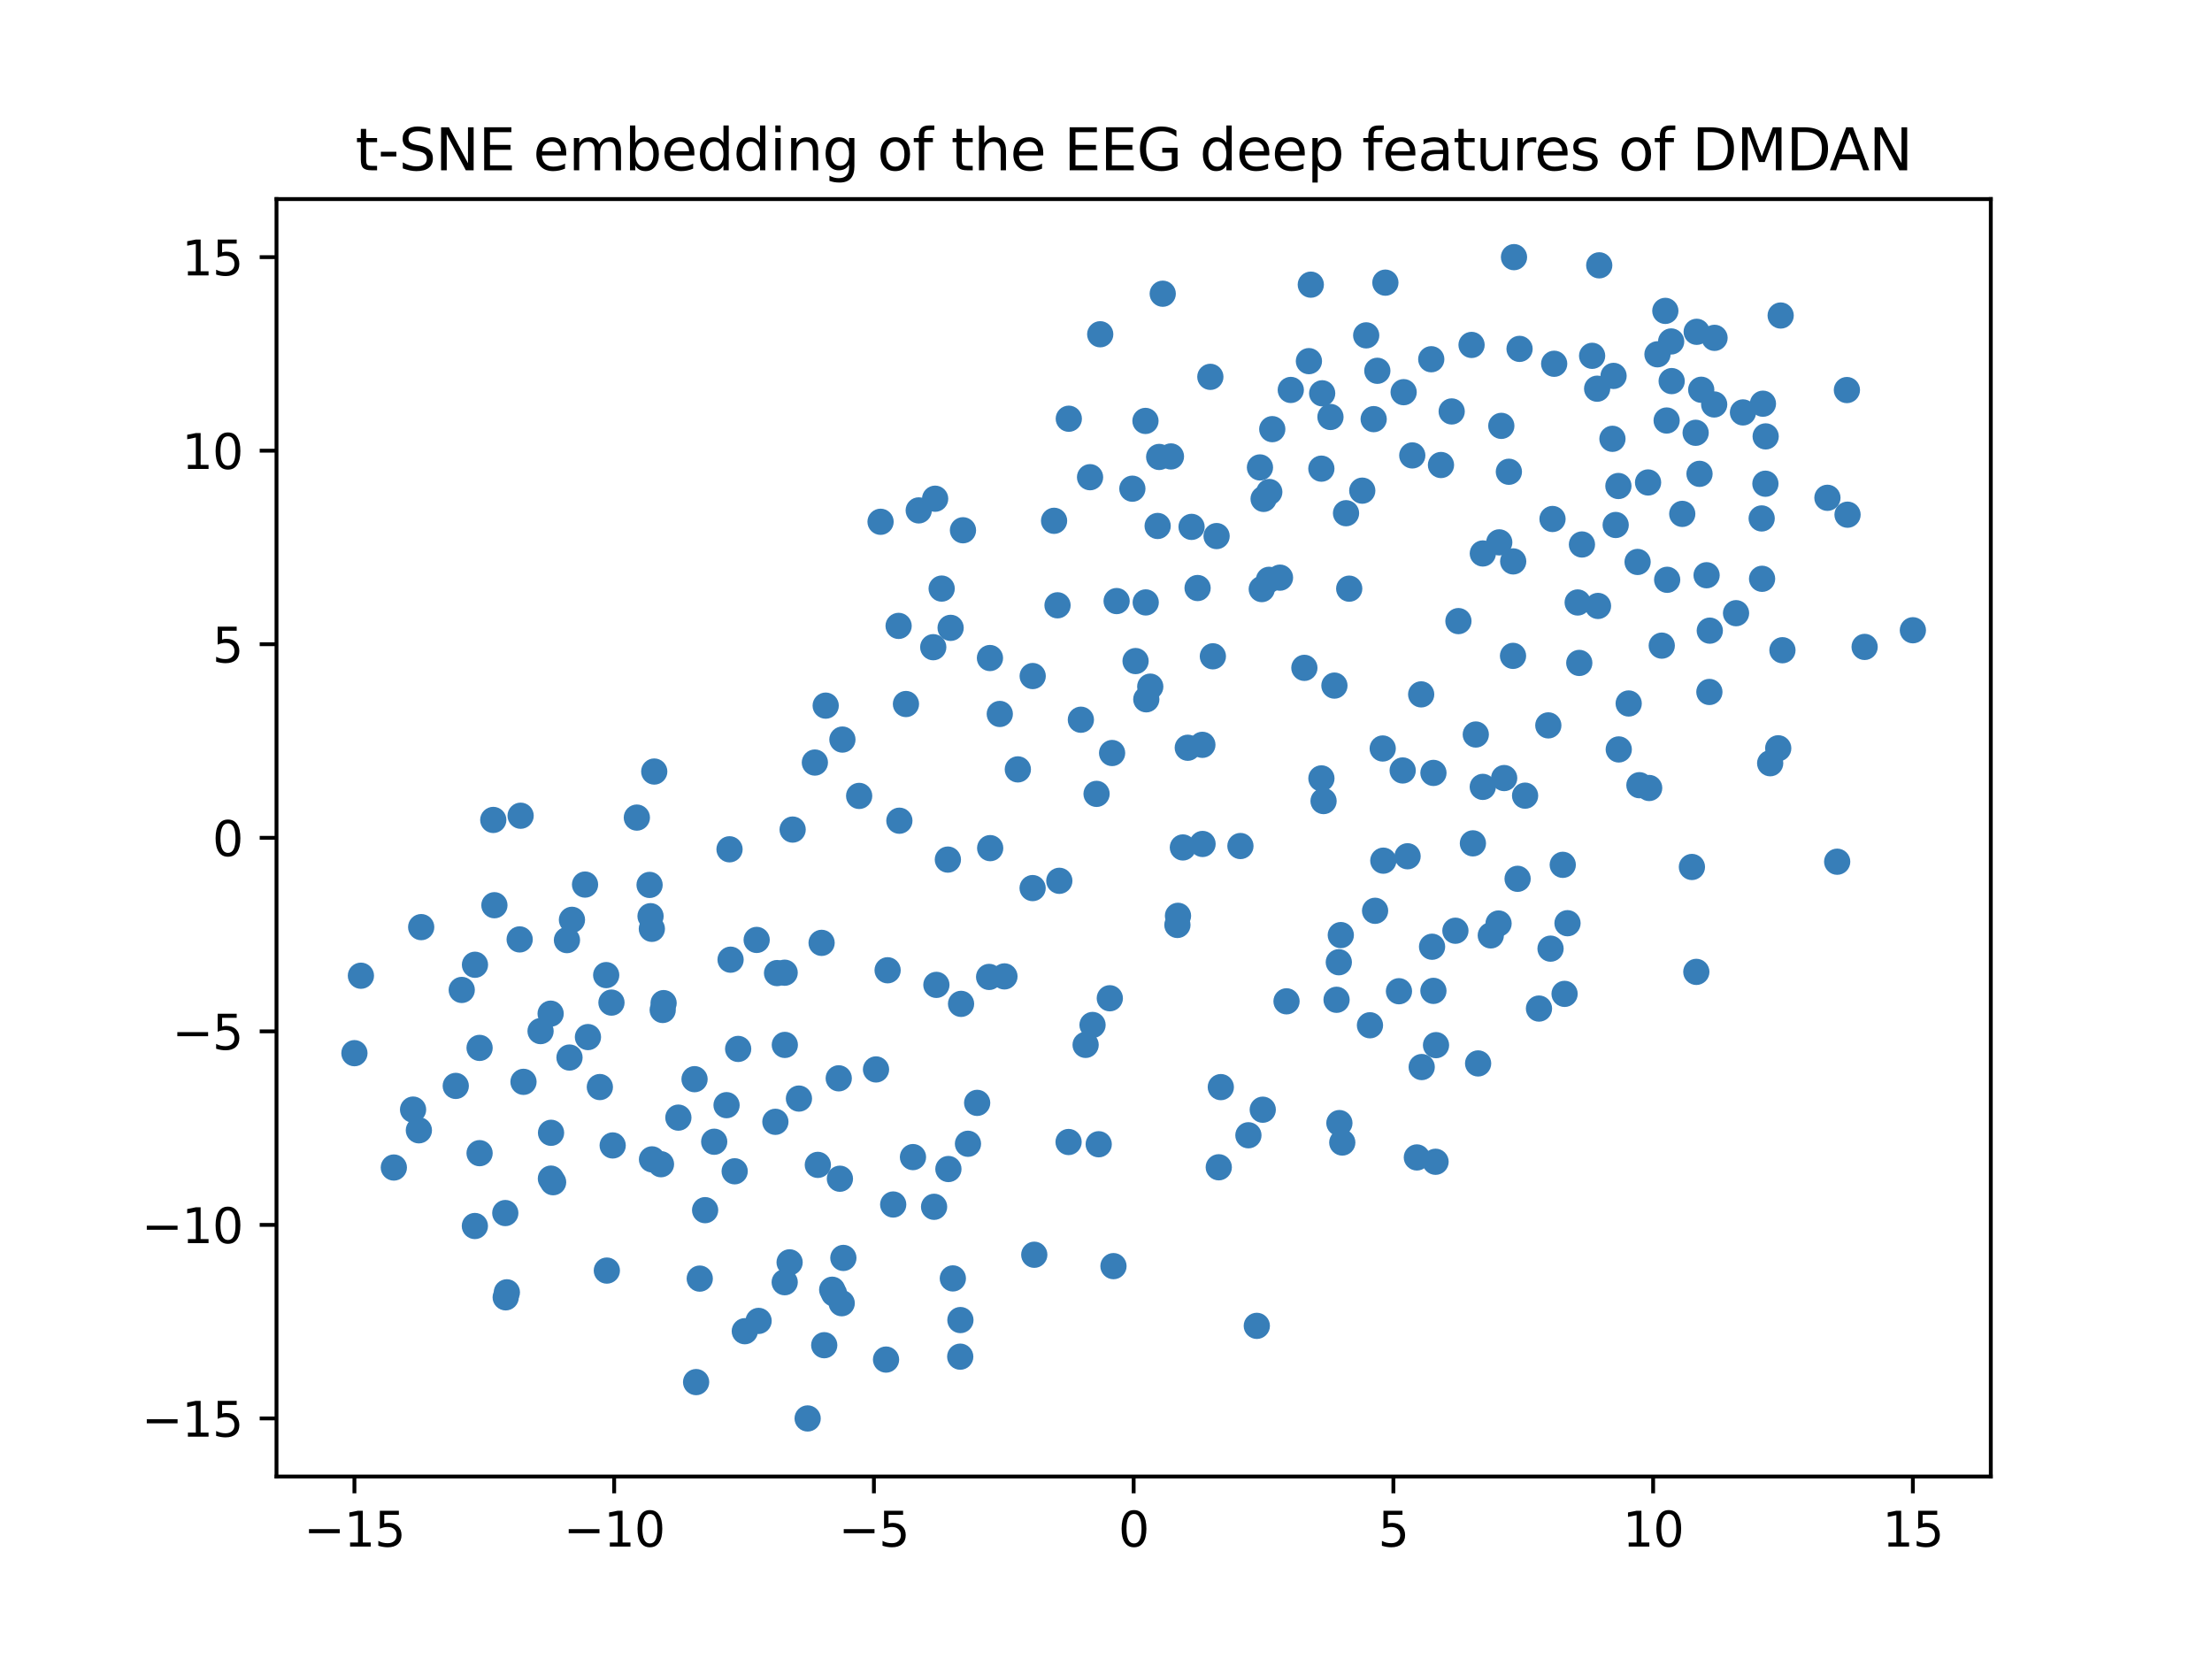 <?xml version="1.0" encoding="utf-8" standalone="no"?>
<!DOCTYPE svg PUBLIC "-//W3C//DTD SVG 1.1//EN"
  "http://www.w3.org/Graphics/SVG/1.1/DTD/svg11.dtd">
<svg xmlns:xlink="http://www.w3.org/1999/xlink" width="460.8pt" height="345.6pt" viewBox="0 0 460.8 345.6" xmlns="http://www.w3.org/2000/svg" version="1.1">
 <defs>
  <style type="text/css">*{stroke-linejoin: round; stroke-linecap: butt}</style>
 </defs>
 <g id="figure_1">
  <g id="patch_1">
   <path d="M 0 345.6 
L 460.8 345.6 
L 460.8 0 
L 0 0 
z
" style="fill: #ffffff"/>
  </g>
  <g id="axes_1">
   <g id="patch_2">
    <path d="M 57.6 307.584 
L 414.72 307.584 
L 414.72 41.472 
L 57.6 41.472 
z
" style="fill: #ffffff"/>
   </g>
   <g id="PathCollection_1">
    <defs>
     <path id="md291a24bec" d="M 0 2.236 
C 0.593 2.236 1.162 2 1.581 1.581 
C 2 1.162 2.236 0.593 2.236 0 
C 2.236 -0.593 2 -1.162 1.581 -1.581 
C 1.162 -2 0.593 -2.236 0 -2.236 
C -0.593 -2.236 -1.162 -2 -1.581 -1.581 
C -2 -1.162 -2.236 -0.593 -2.236 0 
C -2.236 0.593 -2 1.162 -1.581 1.581 
C -1.162 2 -0.593 2.236 0 2.236 
z
" style="stroke: #377eb8"/>
    </defs>
    <g clip-path="url(#p7d666fc2b7)">
     <use xlink:href="#md291a24bec" x="348.239" y="79.39" style="fill: #377eb8; stroke: #377eb8"/>
    </g>
   </g>
   <g id="PathCollection_2">
    <g clip-path="url(#p7d666fc2b7)">
     <use xlink:href="#md291a24bec" x="345.281" y="73.806" style="fill: #377eb8; stroke: #377eb8"/>
    </g>
   </g>
   <g id="PathCollection_3">
    <g clip-path="url(#p7d666fc2b7)">
     <use xlink:href="#md291a24bec" x="328.659" y="125.508" style="fill: #377eb8; stroke: #377eb8"/>
    </g>
   </g>
   <g id="PathCollection_4">
    <g clip-path="url(#p7d666fc2b7)">
     <use xlink:href="#md291a24bec" x="323.763" y="75.78" style="fill: #377eb8; stroke: #377eb8"/>
    </g>
   </g>
   <g id="PathCollection_5">
    <g clip-path="url(#p7d666fc2b7)">
     <use xlink:href="#md291a24bec" x="306.833" y="175.685" style="fill: #377eb8; stroke: #377eb8"/>
    </g>
   </g>
   <g id="PathCollection_6">
    <g clip-path="url(#p7d666fc2b7)">
     <use xlink:href="#md291a24bec" x="283.784" y="102.213" style="fill: #377eb8; stroke: #377eb8"/>
    </g>
   </g>
   <g id="PathCollection_7">
    <g clip-path="url(#p7d666fc2b7)">
     <use xlink:href="#md291a24bec" x="333.15" y="55.275" style="fill: #377eb8; stroke: #377eb8"/>
    </g>
   </g>
   <g id="PathCollection_8">
    <g clip-path="url(#p7d666fc2b7)">
     <use xlink:href="#md291a24bec" x="215.128" y="140.832" style="fill: #377eb8; stroke: #377eb8"/>
    </g>
   </g>
   <g id="PathCollection_9">
    <g clip-path="url(#p7d666fc2b7)">
     <use xlink:href="#md291a24bec" x="353.451" y="69.122" style="fill: #377eb8; stroke: #377eb8"/>
    </g>
   </g>
   <g id="PathCollection_10">
    <g clip-path="url(#p7d666fc2b7)">
     <use xlink:href="#md291a24bec" x="231.956" y="263.759" style="fill: #377eb8; stroke: #377eb8"/>
    </g>
   </g>
   <g id="PathCollection_11">
    <g clip-path="url(#p7d666fc2b7)">
     <use xlink:href="#md291a24bec" x="298.157" y="74.836" style="fill: #377eb8; stroke: #377eb8"/>
    </g>
   </g>
   <g id="PathCollection_12">
    <g clip-path="url(#p7d666fc2b7)">
     <use xlink:href="#md291a24bec" x="253.892" y="243.165" style="fill: #377eb8; stroke: #377eb8"/>
    </g>
   </g>
   <g id="PathCollection_13">
    <g clip-path="url(#p7d666fc2b7)">
     <use xlink:href="#md291a24bec" x="357.169" y="70.38" style="fill: #377eb8; stroke: #377eb8"/>
    </g>
   </g>
   <g id="PathCollection_14">
    <g clip-path="url(#p7d666fc2b7)">
     <use xlink:href="#md291a24bec" x="288.6" y="58.882" style="fill: #377eb8; stroke: #377eb8"/>
    </g>
   </g>
   <g id="PathCollection_15">
    <g clip-path="url(#p7d666fc2b7)">
     <use xlink:href="#md291a24bec" x="148.782" y="237.845" style="fill: #377eb8; stroke: #377eb8"/>
    </g>
   </g>
   <g id="PathCollection_16">
    <g clip-path="url(#p7d666fc2b7)">
     <use xlink:href="#md291a24bec" x="190.189" y="241.043" style="fill: #377eb8; stroke: #377eb8"/>
    </g>
   </g>
   <g id="PathCollection_17">
    <g clip-path="url(#p7d666fc2b7)">
     <use xlink:href="#md291a24bec" x="164.49" y="262.971" style="fill: #377eb8; stroke: #377eb8"/>
    </g>
   </g>
   <g id="PathCollection_18">
    <g clip-path="url(#p7d666fc2b7)">
     <use xlink:href="#md291a24bec" x="171.701" y="280.231" style="fill: #377eb8; stroke: #377eb8"/>
    </g>
   </g>
   <g id="PathCollection_19">
    <g clip-path="url(#p7d666fc2b7)">
     <use xlink:href="#md291a24bec" x="118.636" y="220.306" style="fill: #377eb8; stroke: #377eb8"/>
    </g>
   </g>
   <g id="PathCollection_20">
    <g clip-path="url(#p7d666fc2b7)">
     <use xlink:href="#md291a24bec" x="336.134" y="78.307" style="fill: #377eb8; stroke: #377eb8"/>
    </g>
   </g>
   <g id="PathCollection_21">
    <g clip-path="url(#p7d666fc2b7)">
     <use xlink:href="#md291a24bec" x="323.416" y="108.115" style="fill: #377eb8; stroke: #377eb8"/>
    </g>
   </g>
   <g id="PathCollection_22">
    <g clip-path="url(#p7d666fc2b7)">
     <use xlink:href="#md291a24bec" x="341.14" y="117.064" style="fill: #377eb8; stroke: #377eb8"/>
    </g>
   </g>
   <g id="PathCollection_23">
    <g clip-path="url(#p7d666fc2b7)">
     <use xlink:href="#md291a24bec" x="273.064" y="59.301" style="fill: #377eb8; stroke: #377eb8"/>
    </g>
   </g>
   <g id="PathCollection_24">
    <g clip-path="url(#p7d666fc2b7)">
     <use xlink:href="#md291a24bec" x="316.551" y="72.678" style="fill: #377eb8; stroke: #377eb8"/>
    </g>
   </g>
   <g id="PathCollection_25">
    <g clip-path="url(#p7d666fc2b7)">
     <use xlink:href="#md291a24bec" x="326.54" y="192.323" style="fill: #377eb8; stroke: #377eb8"/>
    </g>
   </g>
   <g id="PathCollection_26">
    <g clip-path="url(#p7d666fc2b7)">
     <use xlink:href="#md291a24bec" x="186.069" y="250.921" style="fill: #377eb8; stroke: #377eb8"/>
    </g>
   </g>
   <g id="PathCollection_27">
    <g clip-path="url(#p7d666fc2b7)">
     <use xlink:href="#md291a24bec" x="258.404" y="176.242" style="fill: #377eb8; stroke: #377eb8"/>
    </g>
   </g>
   <g id="PathCollection_28">
    <g clip-path="url(#p7d666fc2b7)">
     <use xlink:href="#md291a24bec" x="288.17" y="179.293" style="fill: #377eb8; stroke: #377eb8"/>
    </g>
   </g>
   <g id="PathCollection_29">
    <g clip-path="url(#p7d666fc2b7)">
     <use xlink:href="#md291a24bec" x="201.646" y="238.268" style="fill: #377eb8; stroke: #377eb8"/>
    </g>
   </g>
   <g id="PathCollection_30">
    <g clip-path="url(#p7d666fc2b7)">
     <use xlink:href="#md291a24bec" x="206.052" y="203.511" style="fill: #377eb8; stroke: #377eb8"/>
    </g>
   </g>
   <g id="PathCollection_31">
    <g clip-path="url(#p7d666fc2b7)">
     <use xlink:href="#md291a24bec" x="332.714" y="80.974" style="fill: #377eb8; stroke: #377eb8"/>
    </g>
   </g>
   <g id="PathCollection_32">
    <g clip-path="url(#p7d666fc2b7)">
     <use xlink:href="#md291a24bec" x="346.174" y="134.498" style="fill: #377eb8; stroke: #377eb8"/>
    </g>
   </g>
   <g id="PathCollection_33">
    <g clip-path="url(#p7d666fc2b7)">
     <use xlink:href="#md291a24bec" x="265.036" y="89.401" style="fill: #377eb8; stroke: #377eb8"/>
    </g>
   </g>
   <g id="PathCollection_34">
    <g clip-path="url(#p7d666fc2b7)">
     <use xlink:href="#md291a24bec" x="299.148" y="217.724" style="fill: #377eb8; stroke: #377eb8"/>
    </g>
   </g>
   <g id="PathCollection_35">
    <g clip-path="url(#p7d666fc2b7)">
     <use xlink:href="#md291a24bec" x="329.548" y="113.428" style="fill: #377eb8; stroke: #377eb8"/>
    </g>
   </g>
   <g id="PathCollection_36">
    <g clip-path="url(#p7d666fc2b7)">
     <use xlink:href="#md291a24bec" x="286.163" y="87.314" style="fill: #377eb8; stroke: #377eb8"/>
    </g>
   </g>
   <g id="PathCollection_37">
    <g clip-path="url(#p7d666fc2b7)">
     <use xlink:href="#md291a24bec" x="356.181" y="131.376" style="fill: #377eb8; stroke: #377eb8"/>
    </g>
   </g>
   <g id="PathCollection_38">
    <g clip-path="url(#p7d666fc2b7)">
     <use xlink:href="#md291a24bec" x="288.044" y="155.926" style="fill: #377eb8; stroke: #377eb8"/>
    </g>
   </g>
   <g id="PathCollection_39">
    <g clip-path="url(#p7d666fc2b7)">
     <use xlink:href="#md291a24bec" x="323.005" y="197.621" style="fill: #377eb8; stroke: #377eb8"/>
    </g>
   </g>
   <g id="PathCollection_40">
    <g clip-path="url(#p7d666fc2b7)">
     <use xlink:href="#md291a24bec" x="119.147" y="191.615" style="fill: #377eb8; stroke: #377eb8"/>
    </g>
   </g>
   <g id="PathCollection_41">
    <g clip-path="url(#p7d666fc2b7)">
     <use xlink:href="#md291a24bec" x="260.066" y="236.496" style="fill: #377eb8; stroke: #377eb8"/>
    </g>
   </g>
   <g id="PathCollection_42">
    <g clip-path="url(#p7d666fc2b7)">
     <use xlink:href="#md291a24bec" x="175.343" y="271.484" style="fill: #377eb8; stroke: #377eb8"/>
    </g>
   </g>
   <g id="PathCollection_43">
    <g clip-path="url(#p7d666fc2b7)">
     <use xlink:href="#md291a24bec" x="163.462" y="202.632" style="fill: #377eb8; stroke: #377eb8"/>
    </g>
   </g>
   <g id="PathCollection_44">
    <g clip-path="url(#p7d666fc2b7)">
     <use xlink:href="#md291a24bec" x="298.606" y="206.416" style="fill: #377eb8; stroke: #377eb8"/>
    </g>
   </g>
   <g id="PathCollection_45">
    <g clip-path="url(#p7d666fc2b7)">
     <use xlink:href="#md291a24bec" x="155.156" y="277.314" style="fill: #377eb8; stroke: #377eb8"/>
    </g>
   </g>
   <g id="PathCollection_46">
    <g clip-path="url(#p7d666fc2b7)">
     <use xlink:href="#md291a24bec" x="144.687" y="224.814" style="fill: #377eb8; stroke: #377eb8"/>
    </g>
   </g>
   <g id="PathCollection_47">
    <g clip-path="url(#p7d666fc2b7)">
     <use xlink:href="#md291a24bec" x="161.525" y="233.695" style="fill: #377eb8; stroke: #377eb8"/>
    </g>
   </g>
   <g id="PathCollection_48">
    <g clip-path="url(#p7d666fc2b7)">
     <use xlink:href="#md291a24bec" x="254.318" y="226.466" style="fill: #377eb8; stroke: #377eb8"/>
    </g>
   </g>
   <g id="PathCollection_49">
    <g clip-path="url(#p7d666fc2b7)">
     <use xlink:href="#md291a24bec" x="245.398" y="190.782" style="fill: #377eb8; stroke: #377eb8"/>
    </g>
   </g>
   <g id="PathCollection_50">
    <g clip-path="url(#p7d666fc2b7)">
     <use xlink:href="#md291a24bec" x="187.198" y="130.386" style="fill: #377eb8; stroke: #377eb8"/>
    </g>
   </g>
   <g id="PathCollection_51">
    <g clip-path="url(#p7d666fc2b7)">
     <use xlink:href="#md291a24bec" x="368.759" y="158.995" style="fill: #377eb8; stroke: #377eb8"/>
    </g>
   </g>
   <g id="PathCollection_52">
    <g clip-path="url(#p7d666fc2b7)">
     <use xlink:href="#md291a24bec" x="220.301" y="126.096" style="fill: #377eb8; stroke: #377eb8"/>
    </g>
   </g>
   <g id="PathCollection_53">
    <g clip-path="url(#p7d666fc2b7)">
     <use xlink:href="#md291a24bec" x="346.919" y="64.763" style="fill: #377eb8; stroke: #377eb8"/>
    </g>
   </g>
   <g id="PathCollection_54">
    <g clip-path="url(#p7d666fc2b7)">
     <use xlink:href="#md291a24bec" x="352.456" y="180.606" style="fill: #377eb8; stroke: #377eb8"/>
    </g>
   </g>
   <g id="PathCollection_55">
    <g clip-path="url(#p7d666fc2b7)">
     <use xlink:href="#md291a24bec" x="102.758" y="170.809" style="fill: #377eb8; stroke: #377eb8"/>
    </g>
   </g>
   <g id="PathCollection_56">
    <g clip-path="url(#p7d666fc2b7)">
     <use xlink:href="#md291a24bec" x="226.154" y="217.668" style="fill: #377eb8; stroke: #377eb8"/>
    </g>
   </g>
   <g id="PathCollection_57">
    <g clip-path="url(#p7d666fc2b7)">
     <use xlink:href="#md291a24bec" x="355.515" y="119.833" style="fill: #377eb8; stroke: #377eb8"/>
    </g>
   </g>
   <g id="PathCollection_58">
    <g clip-path="url(#p7d666fc2b7)">
     <use xlink:href="#md291a24bec" x="238.62" y="87.687" style="fill: #377eb8; stroke: #377eb8"/>
    </g>
   </g>
   <g id="PathCollection_59">
    <g clip-path="url(#p7d666fc2b7)">
     <use xlink:href="#md291a24bec" x="169.753" y="158.853" style="fill: #377eb8; stroke: #377eb8"/>
    </g>
   </g>
   <g id="PathCollection_60">
    <g clip-path="url(#p7d666fc2b7)">
     <use xlink:href="#md291a24bec" x="172.006" y="146.998" style="fill: #377eb8; stroke: #377eb8"/>
    </g>
   </g>
   <g id="PathCollection_61">
    <g clip-path="url(#p7d666fc2b7)">
     <use xlink:href="#md291a24bec" x="212.034" y="160.279" style="fill: #377eb8; stroke: #377eb8"/>
    </g>
   </g>
   <g id="PathCollection_62">
    <g clip-path="url(#p7d666fc2b7)">
     <use xlink:href="#md291a24bec" x="126.28" y="203.132" style="fill: #377eb8; stroke: #377eb8"/>
    </g>
   </g>
   <g id="PathCollection_63">
    <g clip-path="url(#p7d666fc2b7)">
     <use xlink:href="#md291a24bec" x="308.888" y="163.921" style="fill: #377eb8; stroke: #377eb8"/>
    </g>
   </g>
   <g id="PathCollection_64">
    <g clip-path="url(#p7d666fc2b7)">
     <use xlink:href="#md291a24bec" x="303.187" y="193.888" style="fill: #377eb8; stroke: #377eb8"/>
    </g>
   </g>
   <g id="PathCollection_65">
    <g clip-path="url(#p7d666fc2b7)">
     <use xlink:href="#md291a24bec" x="261.816" y="276.2" style="fill: #377eb8; stroke: #377eb8"/>
    </g>
   </g>
   <g id="PathCollection_66">
    <g clip-path="url(#p7d666fc2b7)">
     <use xlink:href="#md291a24bec" x="194.587" y="251.4" style="fill: #377eb8; stroke: #377eb8"/>
    </g>
   </g>
   <g id="PathCollection_67">
    <g clip-path="url(#p7d666fc2b7)">
     <use xlink:href="#md291a24bec" x="127.632" y="238.617" style="fill: #377eb8; stroke: #377eb8"/>
    </g>
   </g>
   <g id="PathCollection_68">
    <g clip-path="url(#p7d666fc2b7)">
     <use xlink:href="#md291a24bec" x="284.603" y="69.862" style="fill: #377eb8; stroke: #377eb8"/>
    </g>
   </g>
   <g id="PathCollection_69">
    <g clip-path="url(#p7d666fc2b7)">
     <use xlink:href="#md291a24bec" x="298.324" y="197.223" style="fill: #377eb8; stroke: #377eb8"/>
    </g>
   </g>
   <g id="PathCollection_70">
    <g clip-path="url(#p7d666fc2b7)">
     <use xlink:href="#md291a24bec" x="206.271" y="176.682" style="fill: #377eb8; stroke: #377eb8"/>
    </g>
   </g>
   <g id="PathCollection_71">
    <g clip-path="url(#p7d666fc2b7)">
     <use xlink:href="#md291a24bec" x="153.771" y="218.509" style="fill: #377eb8; stroke: #377eb8"/>
    </g>
   </g>
   <g id="PathCollection_72">
    <g clip-path="url(#p7d666fc2b7)">
     <use xlink:href="#md291a24bec" x="229.195" y="69.634" style="fill: #377eb8; stroke: #377eb8"/>
    </g>
   </g>
   <g id="PathCollection_73">
    <g clip-path="url(#p7d666fc2b7)">
     <use xlink:href="#md291a24bec" x="227.078" y="99.411" style="fill: #377eb8; stroke: #377eb8"/>
    </g>
   </g>
   <g id="PathCollection_74">
    <g clip-path="url(#p7d666fc2b7)">
     <use xlink:href="#md291a24bec" x="114.763" y="245.527" style="fill: #377eb8; stroke: #377eb8"/>
    </g>
   </g>
   <g id="PathCollection_75">
    <g clip-path="url(#p7d666fc2b7)">
     <use xlink:href="#md291a24bec" x="277.984" y="142.823" style="fill: #377eb8; stroke: #377eb8"/>
    </g>
   </g>
   <g id="PathCollection_76">
    <g clip-path="url(#p7d666fc2b7)">
     <use xlink:href="#md291a24bec" x="303.816" y="129.388" style="fill: #377eb8; stroke: #377eb8"/>
    </g>
   </g>
   <g id="PathCollection_77">
    <g clip-path="url(#p7d666fc2b7)">
     <use xlink:href="#md291a24bec" x="109.052" y="225.367" style="fill: #377eb8; stroke: #377eb8"/>
    </g>
   </g>
   <g id="PathCollection_78">
    <g clip-path="url(#p7d666fc2b7)">
     <use xlink:href="#md291a24bec" x="200.205" y="209.123" style="fill: #377eb8; stroke: #377eb8"/>
    </g>
   </g>
   <g id="PathCollection_79">
    <g clip-path="url(#p7d666fc2b7)">
     <use xlink:href="#md291a24bec" x="366.987" y="108.001" style="fill: #377eb8; stroke: #377eb8"/>
    </g>
   </g>
   <g id="PathCollection_80">
    <g clip-path="url(#p7d666fc2b7)">
     <use xlink:href="#md291a24bec" x="178.977" y="165.803" style="fill: #377eb8; stroke: #377eb8"/>
    </g>
   </g>
   <g id="PathCollection_81">
    <g clip-path="url(#p7d666fc2b7)">
     <use xlink:href="#md291a24bec" x="220.676" y="183.489" style="fill: #377eb8; stroke: #377eb8"/>
    </g>
   </g>
   <g id="PathCollection_82">
    <g clip-path="url(#p7d666fc2b7)">
     <use xlink:href="#md291a24bec" x="87.74" y="193.137" style="fill: #377eb8; stroke: #377eb8"/>
    </g>
   </g>
   <g id="PathCollection_83">
    <g clip-path="url(#p7d666fc2b7)">
     <use xlink:href="#md291a24bec" x="325.931" y="207.042" style="fill: #377eb8; stroke: #377eb8"/>
    </g>
   </g>
   <g id="PathCollection_84">
    <g clip-path="url(#p7d666fc2b7)">
     <use xlink:href="#md291a24bec" x="296.056" y="144.652" style="fill: #377eb8; stroke: #377eb8"/>
    </g>
   </g>
   <g id="PathCollection_85">
    <g clip-path="url(#p7d666fc2b7)">
     <use xlink:href="#md291a24bec" x="197.458" y="179.07" style="fill: #377eb8; stroke: #377eb8"/>
    </g>
   </g>
   <g id="PathCollection_86">
    <g clip-path="url(#p7d666fc2b7)">
     <use xlink:href="#md291a24bec" x="152.192" y="199.92" style="fill: #377eb8; stroke: #377eb8"/>
    </g>
   </g>
   <g id="PathCollection_87">
    <g clip-path="url(#p7d666fc2b7)">
     <use xlink:href="#md291a24bec" x="263.233" y="103.93" style="fill: #377eb8; stroke: #377eb8"/>
    </g>
   </g>
   <g id="PathCollection_88">
    <g clip-path="url(#p7d666fc2b7)">
     <use xlink:href="#md291a24bec" x="82.044" y="243.218" style="fill: #377eb8; stroke: #377eb8"/>
    </g>
   </g>
   <g id="PathCollection_89">
    <g clip-path="url(#p7d666fc2b7)">
     <use xlink:href="#md291a24bec" x="313.346" y="162.085" style="fill: #377eb8; stroke: #377eb8"/>
    </g>
   </g>
   <g id="PathCollection_90">
    <g clip-path="url(#p7d666fc2b7)">
     <use xlink:href="#md291a24bec" x="135.823" y="241.518" style="fill: #377eb8; stroke: #377eb8"/>
    </g>
   </g>
   <g id="PathCollection_91">
    <g clip-path="url(#p7d666fc2b7)">
     <use xlink:href="#md291a24bec" x="337.141" y="101.244" style="fill: #377eb8; stroke: #377eb8"/>
    </g>
   </g>
   <g id="PathCollection_92">
    <g clip-path="url(#p7d666fc2b7)">
     <use xlink:href="#md291a24bec" x="266.645" y="120.334" style="fill: #377eb8; stroke: #377eb8"/>
    </g>
   </g>
   <g id="PathCollection_93">
    <g clip-path="url(#p7d666fc2b7)">
     <use xlink:href="#md291a24bec" x="173.742" y="269.463" style="fill: #377eb8; stroke: #377eb8"/>
    </g>
   </g>
   <g id="PathCollection_94">
    <g clip-path="url(#p7d666fc2b7)">
     <use xlink:href="#md291a24bec" x="307.917" y="221.532" style="fill: #377eb8; stroke: #377eb8"/>
    </g>
   </g>
   <g id="PathCollection_95">
    <g clip-path="url(#p7d666fc2b7)">
     <use xlink:href="#md291a24bec" x="310.558" y="194.861" style="fill: #377eb8; stroke: #377eb8"/>
    </g>
   </g>
   <g id="PathCollection_96">
    <g clip-path="url(#p7d666fc2b7)">
     <use xlink:href="#md291a24bec" x="292.404" y="81.699" style="fill: #377eb8; stroke: #377eb8"/>
    </g>
   </g>
   <g id="PathCollection_97">
    <g clip-path="url(#p7d666fc2b7)">
     <use xlink:href="#md291a24bec" x="250.514" y="175.813" style="fill: #377eb8; stroke: #377eb8"/>
    </g>
   </g>
   <g id="PathCollection_98">
    <g clip-path="url(#p7d666fc2b7)">
     <use xlink:href="#md291a24bec" x="235.891" y="101.804" style="fill: #377eb8; stroke: #377eb8"/>
    </g>
   </g>
   <g id="PathCollection_99">
    <g clip-path="url(#p7d666fc2b7)">
     <use xlink:href="#md291a24bec" x="136.291" y="160.726" style="fill: #377eb8; stroke: #377eb8"/>
    </g>
   </g>
   <g id="PathCollection_100">
    <g clip-path="url(#p7d666fc2b7)">
     <use xlink:href="#md291a24bec" x="320.598" y="210.103" style="fill: #377eb8; stroke: #377eb8"/>
    </g>
   </g>
   <g id="PathCollection_101">
    <g clip-path="url(#p7d666fc2b7)">
     <use xlink:href="#md291a24bec" x="252.138" y="78.504" style="fill: #377eb8; stroke: #377eb8"/>
    </g>
   </g>
   <g id="PathCollection_102">
    <g clip-path="url(#p7d666fc2b7)">
     <use xlink:href="#md291a24bec" x="184.907" y="202.125" style="fill: #377eb8; stroke: #377eb8"/>
    </g>
   </g>
   <g id="PathCollection_103">
    <g clip-path="url(#p7d666fc2b7)">
     <use xlink:href="#md291a24bec" x="241.478" y="95.19" style="fill: #377eb8; stroke: #377eb8"/>
    </g>
   </g>
   <g id="PathCollection_104">
    <g clip-path="url(#p7d666fc2b7)">
     <use xlink:href="#md291a24bec" x="203.56" y="229.749" style="fill: #377eb8; stroke: #377eb8"/>
    </g>
   </g>
   <g id="PathCollection_105">
    <g clip-path="url(#p7d666fc2b7)">
     <use xlink:href="#md291a24bec" x="370.436" y="155.883" style="fill: #377eb8; stroke: #377eb8"/>
    </g>
   </g>
   <g id="PathCollection_106">
    <g clip-path="url(#p7d666fc2b7)">
     <use xlink:href="#md291a24bec" x="112.61" y="214.798" style="fill: #377eb8; stroke: #377eb8"/>
    </g>
   </g>
   <g id="PathCollection_107">
    <g clip-path="url(#p7d666fc2b7)">
     <use xlink:href="#md291a24bec" x="243.929" y="95.084" style="fill: #377eb8; stroke: #377eb8"/>
    </g>
   </g>
   <g id="PathCollection_108">
    <g clip-path="url(#p7d666fc2b7)">
     <use xlink:href="#md291a24bec" x="195.065" y="205.169" style="fill: #377eb8; stroke: #377eb8"/>
    </g>
   </g>
   <g id="PathCollection_109">
    <g clip-path="url(#p7d666fc2b7)">
     <use xlink:href="#md291a24bec" x="118.106" y="195.843" style="fill: #377eb8; stroke: #377eb8"/>
    </g>
   </g>
   <g id="PathCollection_110">
    <g clip-path="url(#p7d666fc2b7)">
     <use xlink:href="#md291a24bec" x="294.202" y="94.872" style="fill: #377eb8; stroke: #377eb8"/>
    </g>
   </g>
   <g id="PathCollection_111">
    <g clip-path="url(#p7d666fc2b7)">
     <use xlink:href="#md291a24bec" x="158.03" y="275.169" style="fill: #377eb8; stroke: #377eb8"/>
    </g>
   </g>
   <g id="PathCollection_112">
    <g clip-path="url(#p7d666fc2b7)">
     <use xlink:href="#md291a24bec" x="316.145" y="183.071" style="fill: #377eb8; stroke: #377eb8"/>
    </g>
   </g>
   <g id="PathCollection_113">
    <g clip-path="url(#p7d666fc2b7)">
     <use xlink:href="#md291a24bec" x="200.033" y="282.618" style="fill: #377eb8; stroke: #377eb8"/>
    </g>
   </g>
   <g id="PathCollection_114">
    <g clip-path="url(#p7d666fc2b7)">
     <use xlink:href="#md291a24bec" x="174.726" y="224.634" style="fill: #377eb8; stroke: #377eb8"/>
    </g>
   </g>
   <g id="PathCollection_115">
    <g clip-path="url(#p7d666fc2b7)">
     <use xlink:href="#md291a24bec" x="115.224" y="246.275" style="fill: #377eb8; stroke: #377eb8"/>
    </g>
   </g>
   <g id="PathCollection_116">
    <g clip-path="url(#p7d666fc2b7)">
     <use xlink:href="#md291a24bec" x="312.323" y="112.984" style="fill: #377eb8; stroke: #377eb8"/>
    </g>
   </g>
   <g id="PathCollection_117">
    <g clip-path="url(#p7d666fc2b7)">
     <use xlink:href="#md291a24bec" x="253.439" y="111.674" style="fill: #377eb8; stroke: #377eb8"/>
    </g>
   </g>
   <g id="PathCollection_118">
    <g clip-path="url(#p7d666fc2b7)">
     <use xlink:href="#md291a24bec" x="105.26" y="252.702" style="fill: #377eb8; stroke: #377eb8"/>
    </g>
   </g>
   <g id="PathCollection_119">
    <g clip-path="url(#p7d666fc2b7)">
     <use xlink:href="#md291a24bec" x="295.158" y="241.115" style="fill: #377eb8; stroke: #377eb8"/>
    </g>
   </g>
   <g id="PathCollection_120">
    <g clip-path="url(#p7d666fc2b7)">
     <use xlink:href="#md291a24bec" x="151.974" y="176.925" style="fill: #377eb8; stroke: #377eb8"/>
    </g>
   </g>
   <g id="PathCollection_121">
    <g clip-path="url(#p7d666fc2b7)">
     <use xlink:href="#md291a24bec" x="354.04" y="98.709" style="fill: #377eb8; stroke: #377eb8"/>
    </g>
   </g>
   <g id="PathCollection_122">
    <g clip-path="url(#p7d666fc2b7)">
     <use xlink:href="#md291a24bec" x="248.224" y="109.759" style="fill: #377eb8; stroke: #377eb8"/>
    </g>
   </g>
   <g id="PathCollection_123">
    <g clip-path="url(#p7d666fc2b7)">
     <use xlink:href="#md291a24bec" x="175.488" y="154.066" style="fill: #377eb8; stroke: #377eb8"/>
    </g>
   </g>
   <g id="PathCollection_124">
    <g clip-path="url(#p7d666fc2b7)">
     <use xlink:href="#md291a24bec" x="347.192" y="87.603" style="fill: #377eb8; stroke: #377eb8"/>
    </g>
   </g>
   <g id="PathCollection_125">
    <g clip-path="url(#p7d666fc2b7)">
     <use xlink:href="#md291a24bec" x="225.165" y="149.932" style="fill: #377eb8; stroke: #377eb8"/>
    </g>
   </g>
   <g id="PathCollection_126">
    <g clip-path="url(#p7d666fc2b7)">
     <use xlink:href="#md291a24bec" x="231.67" y="156.867" style="fill: #377eb8; stroke: #377eb8"/>
    </g>
   </g>
   <g id="PathCollection_127">
    <g clip-path="url(#p7d666fc2b7)">
     <use xlink:href="#md291a24bec" x="263.054" y="231.172" style="fill: #377eb8; stroke: #377eb8"/>
    </g>
   </g>
   <g id="PathCollection_128">
    <g clip-path="url(#p7d666fc2b7)">
     <use xlink:href="#md291a24bec" x="302.412" y="85.71" style="fill: #377eb8; stroke: #377eb8"/>
    </g>
   </g>
   <g id="PathCollection_129">
    <g clip-path="url(#p7d666fc2b7)">
     <use xlink:href="#md291a24bec" x="94.942" y="226.216" style="fill: #377eb8; stroke: #377eb8"/>
    </g>
   </g>
   <g id="PathCollection_130">
    <g clip-path="url(#p7d666fc2b7)">
     <use xlink:href="#md291a24bec" x="307.434" y="153.011" style="fill: #377eb8; stroke: #377eb8"/>
    </g>
   </g>
   <g id="PathCollection_131">
    <g clip-path="url(#p7d666fc2b7)">
     <use xlink:href="#md291a24bec" x="187.355" y="170.971" style="fill: #377eb8; stroke: #377eb8"/>
    </g>
   </g>
   <g id="PathCollection_132">
    <g clip-path="url(#p7d666fc2b7)">
     <use xlink:href="#md291a24bec" x="367.819" y="90.91" style="fill: #377eb8; stroke: #377eb8"/>
    </g>
   </g>
   <g id="PathCollection_133">
    <g clip-path="url(#p7d666fc2b7)">
     <use xlink:href="#md291a24bec" x="249.479" y="122.498" style="fill: #377eb8; stroke: #377eb8"/>
    </g>
   </g>
   <g id="PathCollection_134">
    <g clip-path="url(#p7d666fc2b7)">
     <use xlink:href="#md291a24bec" x="367.765" y="100.768" style="fill: #377eb8; stroke: #377eb8"/>
    </g>
   </g>
   <g id="PathCollection_135">
    <g clip-path="url(#p7d666fc2b7)">
     <use xlink:href="#md291a24bec" x="146.888" y="252.099" style="fill: #377eb8; stroke: #377eb8"/>
    </g>
   </g>
   <g id="PathCollection_136">
    <g clip-path="url(#p7d666fc2b7)">
     <use xlink:href="#md291a24bec" x="384.877" y="107.219" style="fill: #377eb8; stroke: #377eb8"/>
    </g>
   </g>
   <g id="PathCollection_137">
    <g clip-path="url(#p7d666fc2b7)">
     <use xlink:href="#md291a24bec" x="182.489" y="222.783" style="fill: #377eb8; stroke: #377eb8"/>
    </g>
   </g>
   <g id="PathCollection_138">
    <g clip-path="url(#p7d666fc2b7)">
     <use xlink:href="#md291a24bec" x="382.718" y="179.511" style="fill: #377eb8; stroke: #377eb8"/>
    </g>
   </g>
   <g id="PathCollection_139">
    <g clip-path="url(#p7d666fc2b7)">
     <use xlink:href="#md291a24bec" x="347.301" y="120.782" style="fill: #377eb8; stroke: #377eb8"/>
    </g>
   </g>
   <g id="PathCollection_140">
    <g clip-path="url(#p7d666fc2b7)">
     <use xlink:href="#md291a24bec" x="317.704" y="165.751" style="fill: #377eb8; stroke: #377eb8"/>
    </g>
   </g>
   <g id="PathCollection_141">
    <g clip-path="url(#p7d666fc2b7)">
     <use xlink:href="#md291a24bec" x="339.285" y="146.548" style="fill: #377eb8; stroke: #377eb8"/>
    </g>
   </g>
   <g id="PathCollection_142">
    <g clip-path="url(#p7d666fc2b7)">
     <use xlink:href="#md291a24bec" x="138.054" y="210.397" style="fill: #377eb8; stroke: #377eb8"/>
    </g>
   </g>
   <g id="PathCollection_143">
    <g clip-path="url(#p7d666fc2b7)">
     <use xlink:href="#md291a24bec" x="279.62" y="238.009" style="fill: #377eb8; stroke: #377eb8"/>
    </g>
   </g>
   <g id="PathCollection_144">
    <g clip-path="url(#p7d666fc2b7)">
     <use xlink:href="#md291a24bec" x="353.375" y="202.461" style="fill: #377eb8; stroke: #377eb8"/>
    </g>
   </g>
   <g id="PathCollection_145">
    <g clip-path="url(#p7d666fc2b7)">
     <use xlink:href="#md291a24bec" x="353.234" y="90.159" style="fill: #377eb8; stroke: #377eb8"/>
    </g>
   </g>
   <g id="PathCollection_146">
    <g clip-path="url(#p7d666fc2b7)">
     <use xlink:href="#md291a24bec" x="198.031" y="130.794" style="fill: #377eb8; stroke: #377eb8"/>
    </g>
   </g>
   <g id="PathCollection_147">
    <g clip-path="url(#p7d666fc2b7)">
     <use xlink:href="#md291a24bec" x="275.264" y="97.63" style="fill: #377eb8; stroke: #377eb8"/>
    </g>
   </g>
   <g id="PathCollection_148">
    <g clip-path="url(#p7d666fc2b7)">
     <use xlink:href="#md291a24bec" x="388.435" y="134.765" style="fill: #377eb8; stroke: #377eb8"/>
    </g>
   </g>
   <g id="PathCollection_149">
    <g clip-path="url(#p7d666fc2b7)">
     <use xlink:href="#md291a24bec" x="298.612" y="161.013" style="fill: #377eb8; stroke: #377eb8"/>
    </g>
   </g>
   <g id="PathCollection_150">
    <g clip-path="url(#p7d666fc2b7)">
     <use xlink:href="#md291a24bec" x="73.833" y="219.396" style="fill: #377eb8; stroke: #377eb8"/>
    </g>
   </g>
   <g id="PathCollection_151">
    <g clip-path="url(#p7d666fc2b7)">
     <use xlink:href="#md291a24bec" x="398.487" y="131.293" style="fill: #377eb8; stroke: #377eb8"/>
    </g>
   </g>
   <g id="PathCollection_152">
    <g clip-path="url(#p7d666fc2b7)">
     <use xlink:href="#md291a24bec" x="194.412" y="134.823" style="fill: #377eb8; stroke: #377eb8"/>
    </g>
   </g>
   <g id="PathCollection_153">
    <g clip-path="url(#p7d666fc2b7)">
     <use xlink:href="#md291a24bec" x="208.274" y="148.731" style="fill: #377eb8; stroke: #377eb8"/>
    </g>
   </g>
   <g id="PathCollection_154">
    <g clip-path="url(#p7d666fc2b7)">
     <use xlink:href="#md291a24bec" x="322.543" y="151.112" style="fill: #377eb8; stroke: #377eb8"/>
    </g>
   </g>
   <g id="PathCollection_155">
    <g clip-path="url(#p7d666fc2b7)">
     <use xlink:href="#md291a24bec" x="102.993" y="188.575" style="fill: #377eb8; stroke: #377eb8"/>
    </g>
   </g>
   <g id="PathCollection_156">
    <g clip-path="url(#p7d666fc2b7)">
     <use xlink:href="#md291a24bec" x="198.495" y="266.317" style="fill: #377eb8; stroke: #377eb8"/>
    </g>
   </g>
   <g id="PathCollection_157">
    <g clip-path="url(#p7d666fc2b7)">
     <use xlink:href="#md291a24bec" x="145.771" y="266.358" style="fill: #377eb8; stroke: #377eb8"/>
    </g>
   </g>
   <g id="PathCollection_158">
    <g clip-path="url(#p7d666fc2b7)">
     <use xlink:href="#md291a24bec" x="380.686" y="103.7" style="fill: #377eb8; stroke: #377eb8"/>
    </g>
   </g>
   <g id="PathCollection_159">
    <g clip-path="url(#p7d666fc2b7)">
     <use xlink:href="#md291a24bec" x="272.67" y="75.234" style="fill: #377eb8; stroke: #377eb8"/>
    </g>
   </g>
   <g id="PathCollection_160">
    <g clip-path="url(#p7d666fc2b7)">
     <use xlink:href="#md291a24bec" x="228.434" y="165.379" style="fill: #377eb8; stroke: #377eb8"/>
    </g>
   </g>
   <g id="PathCollection_161">
    <g clip-path="url(#p7d666fc2b7)">
     <use xlink:href="#md291a24bec" x="242.218" y="61.187" style="fill: #377eb8; stroke: #377eb8"/>
    </g>
   </g>
   <g id="PathCollection_162">
    <g clip-path="url(#p7d666fc2b7)">
     <use xlink:href="#md291a24bec" x="108.256" y="195.697" style="fill: #377eb8; stroke: #377eb8"/>
    </g>
   </g>
   <g id="PathCollection_163">
    <g clip-path="url(#p7d666fc2b7)">
     <use xlink:href="#md291a24bec" x="236.559" y="137.713" style="fill: #377eb8; stroke: #377eb8"/>
    </g>
   </g>
   <g id="PathCollection_164">
    <g clip-path="url(#p7d666fc2b7)">
     <use xlink:href="#md291a24bec" x="171.154" y="196.415" style="fill: #377eb8; stroke: #377eb8"/>
    </g>
   </g>
   <g id="PathCollection_165">
    <g clip-path="url(#p7d666fc2b7)">
     <use xlink:href="#md291a24bec" x="126.416" y="264.686" style="fill: #377eb8; stroke: #377eb8"/>
    </g>
   </g>
   <g id="PathCollection_166">
    <g clip-path="url(#p7d666fc2b7)">
     <use xlink:href="#md291a24bec" x="357.095" y="84.256" style="fill: #377eb8; stroke: #377eb8"/>
    </g>
   </g>
   <g id="PathCollection_167">
    <g clip-path="url(#p7d666fc2b7)">
     <use xlink:href="#md291a24bec" x="170.37" y="242.665" style="fill: #377eb8; stroke: #377eb8"/>
    </g>
   </g>
   <g id="PathCollection_168">
    <g clip-path="url(#p7d666fc2b7)">
     <use xlink:href="#md291a24bec" x="163.493" y="217.675" style="fill: #377eb8; stroke: #377eb8"/>
    </g>
   </g>
   <g id="PathCollection_169">
    <g clip-path="url(#p7d666fc2b7)">
     <use xlink:href="#md291a24bec" x="331.667" y="74.123" style="fill: #377eb8; stroke: #377eb8"/>
    </g>
   </g>
   <g id="PathCollection_170">
    <g clip-path="url(#p7d666fc2b7)">
     <use xlink:href="#md291a24bec" x="332.894" y="126.229" style="fill: #377eb8; stroke: #377eb8"/>
    </g>
   </g>
   <g id="PathCollection_171">
    <g clip-path="url(#p7d666fc2b7)">
     <use xlink:href="#md291a24bec" x="336.576" y="109.365" style="fill: #377eb8; stroke: #377eb8"/>
    </g>
   </g>
   <g id="PathCollection_172">
    <g clip-path="url(#p7d666fc2b7)">
     <use xlink:href="#md291a24bec" x="96.188" y="206.223" style="fill: #377eb8; stroke: #377eb8"/>
    </g>
   </g>
   <g id="PathCollection_173">
    <g clip-path="url(#p7d666fc2b7)">
     <use xlink:href="#md291a24bec" x="245.275" y="192.686" style="fill: #377eb8; stroke: #377eb8"/>
    </g>
   </g>
   <g id="PathCollection_174">
    <g clip-path="url(#p7d666fc2b7)">
     <use xlink:href="#md291a24bec" x="337.217" y="156.121" style="fill: #377eb8; stroke: #377eb8"/>
    </g>
   </g>
   <g id="PathCollection_175">
    <g clip-path="url(#p7d666fc2b7)">
     <use xlink:href="#md291a24bec" x="232.613" y="125.214" style="fill: #377eb8; stroke: #377eb8"/>
    </g>
   </g>
   <g id="PathCollection_176">
    <g clip-path="url(#p7d666fc2b7)">
     <use xlink:href="#md291a24bec" x="280.403" y="106.911" style="fill: #377eb8; stroke: #377eb8"/>
    </g>
   </g>
   <g id="PathCollection_177">
    <g clip-path="url(#p7d666fc2b7)">
     <use xlink:href="#md291a24bec" x="145.012" y="287.916" style="fill: #377eb8; stroke: #377eb8"/>
    </g>
   </g>
   <g id="PathCollection_178">
    <g clip-path="url(#p7d666fc2b7)">
     <use xlink:href="#md291a24bec" x="299.053" y="242.017" style="fill: #377eb8; stroke: #377eb8"/>
    </g>
   </g>
   <g id="PathCollection_179">
    <g clip-path="url(#p7d666fc2b7)">
     <use xlink:href="#md291a24bec" x="75.184" y="203.261" style="fill: #377eb8; stroke: #377eb8"/>
    </g>
   </g>
   <g id="PathCollection_180">
    <g clip-path="url(#p7d666fc2b7)">
     <use xlink:href="#md291a24bec" x="206.225" y="137.08" style="fill: #377eb8; stroke: #377eb8"/>
    </g>
   </g>
   <g id="PathCollection_181">
    <g clip-path="url(#p7d666fc2b7)">
     <use xlink:href="#md291a24bec" x="367.071" y="120.573" style="fill: #377eb8; stroke: #377eb8"/>
    </g>
   </g>
   <g id="PathCollection_182">
    <g clip-path="url(#p7d666fc2b7)">
     <use xlink:href="#md291a24bec" x="312.177" y="192.384" style="fill: #377eb8; stroke: #377eb8"/>
    </g>
   </g>
   <g id="PathCollection_183">
    <g clip-path="url(#p7d666fc2b7)">
     <use xlink:href="#md291a24bec" x="157.627" y="195.805" style="fill: #377eb8; stroke: #377eb8"/>
    </g>
   </g>
   <g id="PathCollection_184">
    <g clip-path="url(#p7d666fc2b7)">
     <use xlink:href="#md291a24bec" x="286.923" y="77.244" style="fill: #377eb8; stroke: #377eb8"/>
    </g>
   </g>
   <g id="PathCollection_185">
    <g clip-path="url(#p7d666fc2b7)">
     <use xlink:href="#md291a24bec" x="209.244" y="203.401" style="fill: #377eb8; stroke: #377eb8"/>
    </g>
   </g>
   <g id="PathCollection_186">
    <g clip-path="url(#p7d666fc2b7)">
     <use xlink:href="#md291a24bec" x="161.874" y="202.711" style="fill: #377eb8; stroke: #377eb8"/>
    </g>
   </g>
   <g id="PathCollection_187">
    <g clip-path="url(#p7d666fc2b7)">
     <use xlink:href="#md291a24bec" x="231.193" y="207.955" style="fill: #377eb8; stroke: #377eb8"/>
    </g>
   </g>
   <g id="PathCollection_188">
    <g clip-path="url(#p7d666fc2b7)">
     <use xlink:href="#md291a24bec" x="122.48" y="216.042" style="fill: #377eb8; stroke: #377eb8"/>
    </g>
   </g>
   <g id="PathCollection_189">
    <g clip-path="url(#p7d666fc2b7)">
     <use xlink:href="#md291a24bec" x="228.881" y="238.369" style="fill: #377eb8; stroke: #377eb8"/>
    </g>
   </g>
   <g id="PathCollection_190">
    <g clip-path="url(#p7d666fc2b7)">
     <use xlink:href="#md291a24bec" x="264.416" y="102.493" style="fill: #377eb8; stroke: #377eb8"/>
    </g>
   </g>
   <g id="PathCollection_191">
    <g clip-path="url(#p7d666fc2b7)">
     <use xlink:href="#md291a24bec" x="384.744" y="81.257" style="fill: #377eb8; stroke: #377eb8"/>
    </g>
   </g>
   <g id="PathCollection_192">
    <g clip-path="url(#p7d666fc2b7)">
     <use xlink:href="#md291a24bec" x="264.348" y="120.786" style="fill: #377eb8; stroke: #377eb8"/>
    </g>
   </g>
   <g id="PathCollection_193">
    <g clip-path="url(#p7d666fc2b7)">
     <use xlink:href="#md291a24bec" x="314.326" y="98.277" style="fill: #377eb8; stroke: #377eb8"/>
    </g>
   </g>
   <g id="PathCollection_194">
    <g clip-path="url(#p7d666fc2b7)">
     <use xlink:href="#md291a24bec" x="277.159" y="86.865" style="fill: #377eb8; stroke: #377eb8"/>
    </g>
   </g>
   <g id="PathCollection_195">
    <g clip-path="url(#p7d666fc2b7)">
     <use xlink:href="#md291a24bec" x="238.675" y="125.497" style="fill: #377eb8; stroke: #377eb8"/>
    </g>
   </g>
   <g id="PathCollection_196">
    <g clip-path="url(#p7d666fc2b7)">
     <use xlink:href="#md291a24bec" x="173.36" y="268.674" style="fill: #377eb8; stroke: #377eb8"/>
    </g>
   </g>
   <g id="PathCollection_197">
    <g clip-path="url(#p7d666fc2b7)">
     <use xlink:href="#md291a24bec" x="163.468" y="267.108" style="fill: #377eb8; stroke: #377eb8"/>
    </g>
   </g>
   <g id="PathCollection_198">
    <g clip-path="url(#p7d666fc2b7)">
     <use xlink:href="#md291a24bec" x="361.65" y="127.738" style="fill: #377eb8; stroke: #377eb8"/>
    </g>
   </g>
   <g id="PathCollection_199">
    <g clip-path="url(#p7d666fc2b7)">
     <use xlink:href="#md291a24bec" x="188.726" y="146.662" style="fill: #377eb8; stroke: #377eb8"/>
    </g>
   </g>
   <g id="PathCollection_200">
    <g clip-path="url(#p7d666fc2b7)">
     <use xlink:href="#md291a24bec" x="175.689" y="262.049" style="fill: #377eb8; stroke: #377eb8"/>
    </g>
   </g>
   <g id="PathCollection_201">
    <g clip-path="url(#p7d666fc2b7)">
     <use xlink:href="#md291a24bec" x="354.396" y="81.192" style="fill: #377eb8; stroke: #377eb8"/>
    </g>
   </g>
   <g id="PathCollection_202">
    <g clip-path="url(#p7d666fc2b7)">
     <use xlink:href="#md291a24bec" x="184.579" y="283.225" style="fill: #377eb8; stroke: #377eb8"/>
    </g>
   </g>
   <g id="PathCollection_203">
    <g clip-path="url(#p7d666fc2b7)">
     <use xlink:href="#md291a24bec" x="275.432" y="81.932" style="fill: #377eb8; stroke: #377eb8"/>
    </g>
   </g>
   <g id="PathCollection_204">
    <g clip-path="url(#p7d666fc2b7)">
     <use xlink:href="#md291a24bec" x="262.847" y="122.719" style="fill: #377eb8; stroke: #377eb8"/>
    </g>
   </g>
   <g id="PathCollection_205">
    <g clip-path="url(#p7d666fc2b7)">
     <use xlink:href="#md291a24bec" x="371.314" y="135.453" style="fill: #377eb8; stroke: #377eb8"/>
    </g>
   </g>
   <g id="PathCollection_206">
    <g clip-path="url(#p7d666fc2b7)">
     <use xlink:href="#md291a24bec" x="174.966" y="245.55" style="fill: #377eb8; stroke: #377eb8"/>
    </g>
   </g>
   <g id="PathCollection_207">
    <g clip-path="url(#p7d666fc2b7)">
     <use xlink:href="#md291a24bec" x="341.52" y="163.574" style="fill: #377eb8; stroke: #377eb8"/>
    </g>
   </g>
   <g id="PathCollection_208">
    <g clip-path="url(#p7d666fc2b7)">
     <use xlink:href="#md291a24bec" x="343.322" y="100.507" style="fill: #377eb8; stroke: #377eb8"/>
    </g>
   </g>
   <g id="PathCollection_209">
    <g clip-path="url(#p7d666fc2b7)">
     <use xlink:href="#md291a24bec" x="246.414" y="176.54" style="fill: #377eb8; stroke: #377eb8"/>
    </g>
   </g>
   <g id="PathCollection_210">
    <g clip-path="url(#p7d666fc2b7)">
     <use xlink:href="#md291a24bec" x="137.695" y="242.527" style="fill: #377eb8; stroke: #377eb8"/>
    </g>
   </g>
   <g id="PathCollection_211">
    <g clip-path="url(#p7d666fc2b7)">
     <use xlink:href="#md291a24bec" x="151.355" y="230.226" style="fill: #377eb8; stroke: #377eb8"/>
    </g>
   </g>
   <g id="PathCollection_212">
    <g clip-path="url(#p7d666fc2b7)">
     <use xlink:href="#md291a24bec" x="215.458" y="261.387" style="fill: #377eb8; stroke: #377eb8"/>
    </g>
   </g>
   <g id="PathCollection_213">
    <g clip-path="url(#p7d666fc2b7)">
     <use xlink:href="#md291a24bec" x="141.317" y="232.822" style="fill: #377eb8; stroke: #377eb8"/>
    </g>
   </g>
   <g id="PathCollection_214">
    <g clip-path="url(#p7d666fc2b7)">
     <use xlink:href="#md291a24bec" x="356.096" y="144.149" style="fill: #377eb8; stroke: #377eb8"/>
    </g>
   </g>
   <g id="PathCollection_215">
    <g clip-path="url(#p7d666fc2b7)">
     <use xlink:href="#md291a24bec" x="370.945" y="65.728" style="fill: #377eb8; stroke: #377eb8"/>
    </g>
   </g>
   <g id="PathCollection_216">
    <g clip-path="url(#p7d666fc2b7)">
     <use xlink:href="#md291a24bec" x="239.619" y="143.04" style="fill: #377eb8; stroke: #377eb8"/>
    </g>
   </g>
   <g id="PathCollection_217">
    <g clip-path="url(#p7d666fc2b7)">
     <use xlink:href="#md291a24bec" x="252.662" y="136.719" style="fill: #377eb8; stroke: #377eb8"/>
    </g>
   </g>
   <g id="PathCollection_218">
    <g clip-path="url(#p7d666fc2b7)">
     <use xlink:href="#md291a24bec" x="328.993" y="138.101" style="fill: #377eb8; stroke: #377eb8"/>
    </g>
   </g>
   <g id="PathCollection_219">
    <g clip-path="url(#p7d666fc2b7)">
     <use xlink:href="#md291a24bec" x="296.166" y="222.286" style="fill: #377eb8; stroke: #377eb8"/>
    </g>
   </g>
   <g id="PathCollection_220">
    <g clip-path="url(#p7d666fc2b7)">
     <use xlink:href="#md291a24bec" x="343.55" y="164.153" style="fill: #377eb8; stroke: #377eb8"/>
    </g>
   </g>
   <g id="PathCollection_221">
    <g clip-path="url(#p7d666fc2b7)">
     <use xlink:href="#md291a24bec" x="166.435" y="228.853" style="fill: #377eb8; stroke: #377eb8"/>
    </g>
   </g>
   <g id="PathCollection_222">
    <g clip-path="url(#p7d666fc2b7)">
     <use xlink:href="#md291a24bec" x="315.394" y="53.568" style="fill: #377eb8; stroke: #377eb8"/>
    </g>
   </g>
   <g id="PathCollection_223">
    <g clip-path="url(#p7d666fc2b7)">
     <use xlink:href="#md291a24bec" x="300.182" y="96.871" style="fill: #377eb8; stroke: #377eb8"/>
    </g>
   </g>
   <g id="PathCollection_224">
    <g clip-path="url(#p7d666fc2b7)">
     <use xlink:href="#md291a24bec" x="197.569" y="243.53" style="fill: #377eb8; stroke: #377eb8"/>
    </g>
   </g>
   <g id="PathCollection_225">
    <g clip-path="url(#p7d666fc2b7)">
     <use xlink:href="#md291a24bec" x="306.553" y="71.856" style="fill: #377eb8; stroke: #377eb8"/>
    </g>
   </g>
   <g id="PathCollection_226">
    <g clip-path="url(#p7d666fc2b7)">
     <use xlink:href="#md291a24bec" x="165.122" y="172.816" style="fill: #377eb8; stroke: #377eb8"/>
    </g>
   </g>
   <g id="PathCollection_227">
    <g clip-path="url(#p7d666fc2b7)">
     <use xlink:href="#md291a24bec" x="247.437" y="155.77" style="fill: #377eb8; stroke: #377eb8"/>
    </g>
   </g>
   <g id="PathCollection_228">
    <g clip-path="url(#p7d666fc2b7)">
     <use xlink:href="#md291a24bec" x="227.595" y="213.519" style="fill: #377eb8; stroke: #377eb8"/>
    </g>
   </g>
   <g id="PathCollection_229">
    <g clip-path="url(#p7d666fc2b7)">
     <use xlink:href="#md291a24bec" x="262.472" y="97.375" style="fill: #377eb8; stroke: #377eb8"/>
    </g>
   </g>
   <g id="PathCollection_230">
    <g clip-path="url(#p7d666fc2b7)">
     <use xlink:href="#md291a24bec" x="222.604" y="237.901" style="fill: #377eb8; stroke: #377eb8"/>
    </g>
   </g>
   <g id="PathCollection_231">
    <g clip-path="url(#p7d666fc2b7)">
     <use xlink:href="#md291a24bec" x="348.135" y="71.131" style="fill: #377eb8; stroke: #377eb8"/>
    </g>
   </g>
   <g id="PathCollection_232">
    <g clip-path="url(#p7d666fc2b7)">
     <use xlink:href="#md291a24bec" x="308.9" y="115.296" style="fill: #377eb8; stroke: #377eb8"/>
    </g>
   </g>
   <g id="PathCollection_233">
    <g clip-path="url(#p7d666fc2b7)">
     <use xlink:href="#md291a24bec" x="250.476" y="155.162" style="fill: #377eb8; stroke: #377eb8"/>
    </g>
   </g>
   <g id="PathCollection_234">
    <g clip-path="url(#p7d666fc2b7)">
     <use xlink:href="#md291a24bec" x="238.794" y="145.68" style="fill: #377eb8; stroke: #377eb8"/>
    </g>
   </g>
   <g id="PathCollection_235">
    <g clip-path="url(#p7d666fc2b7)">
     <use xlink:href="#md291a24bec" x="312.751" y="88.715" style="fill: #377eb8; stroke: #377eb8"/>
    </g>
   </g>
   <g id="PathCollection_236">
    <g clip-path="url(#p7d666fc2b7)">
     <use xlink:href="#md291a24bec" x="268.893" y="81.233" style="fill: #377eb8; stroke: #377eb8"/>
    </g>
   </g>
   <g id="PathCollection_237">
    <g clip-path="url(#p7d666fc2b7)">
     <use xlink:href="#md291a24bec" x="350.444" y="107.051" style="fill: #377eb8; stroke: #377eb8"/>
    </g>
   </g>
   <g id="PathCollection_238">
    <g clip-path="url(#p7d666fc2b7)">
     <use xlink:href="#md291a24bec" x="153.047" y="244.002" style="fill: #377eb8; stroke: #377eb8"/>
    </g>
   </g>
   <g id="PathCollection_239">
    <g clip-path="url(#p7d666fc2b7)">
     <use xlink:href="#md291a24bec" x="335.901" y="91.413" style="fill: #377eb8; stroke: #377eb8"/>
    </g>
   </g>
   <g id="PathCollection_240">
    <g clip-path="url(#p7d666fc2b7)">
     <use xlink:href="#md291a24bec" x="315.225" y="116.951" style="fill: #377eb8; stroke: #377eb8"/>
    </g>
   </g>
   <g id="PathCollection_241">
    <g clip-path="url(#p7d666fc2b7)">
     <use xlink:href="#md291a24bec" x="99.907" y="240.226" style="fill: #377eb8; stroke: #377eb8"/>
    </g>
   </g>
   <g id="PathCollection_242">
    <g clip-path="url(#p7d666fc2b7)">
     <use xlink:href="#md291a24bec" x="281.066" y="122.63" style="fill: #377eb8; stroke: #377eb8"/>
    </g>
   </g>
   <g id="PathCollection_243">
    <g clip-path="url(#p7d666fc2b7)">
     <use xlink:href="#md291a24bec" x="105.346" y="270.258" style="fill: #377eb8; stroke: #377eb8"/>
    </g>
   </g>
   <g id="PathCollection_244">
    <g clip-path="url(#p7d666fc2b7)">
     <use xlink:href="#md291a24bec" x="293.224" y="178.376" style="fill: #377eb8; stroke: #377eb8"/>
    </g>
   </g>
   <g id="PathCollection_245">
    <g clip-path="url(#p7d666fc2b7)">
     <use xlink:href="#md291a24bec" x="105.588" y="269.214" style="fill: #377eb8; stroke: #377eb8"/>
    </g>
   </g>
   <g id="PathCollection_246">
    <g clip-path="url(#p7d666fc2b7)">
     <use xlink:href="#md291a24bec" x="219.584" y="108.492" style="fill: #377eb8; stroke: #377eb8"/>
    </g>
   </g>
   <g id="PathCollection_247">
    <g clip-path="url(#p7d666fc2b7)">
     <use xlink:href="#md291a24bec" x="275.274" y="162.155" style="fill: #377eb8; stroke: #377eb8"/>
    </g>
   </g>
   <g id="PathCollection_248">
    <g clip-path="url(#p7d666fc2b7)">
     <use xlink:href="#md291a24bec" x="268.007" y="208.593" style="fill: #377eb8; stroke: #377eb8"/>
    </g>
   </g>
   <g id="PathCollection_249">
    <g clip-path="url(#p7d666fc2b7)">
     <use xlink:href="#md291a24bec" x="99.906" y="218.297" style="fill: #377eb8; stroke: #377eb8"/>
    </g>
   </g>
   <g id="PathCollection_250">
    <g clip-path="url(#p7d666fc2b7)">
     <use xlink:href="#md291a24bec" x="222.652" y="87.228" style="fill: #377eb8; stroke: #377eb8"/>
    </g>
   </g>
   <g id="PathCollection_251">
    <g clip-path="url(#p7d666fc2b7)">
     <use xlink:href="#md291a24bec" x="135.793" y="193.493" style="fill: #377eb8; stroke: #377eb8"/>
    </g>
   </g>
   <g id="PathCollection_252">
    <g clip-path="url(#p7d666fc2b7)">
     <use xlink:href="#md291a24bec" x="286.455" y="189.734" style="fill: #377eb8; stroke: #377eb8"/>
    </g>
   </g>
   <g id="PathCollection_253">
    <g clip-path="url(#p7d666fc2b7)">
     <use xlink:href="#md291a24bec" x="278.43" y="208.276" style="fill: #377eb8; stroke: #377eb8"/>
    </g>
   </g>
   <g id="PathCollection_254">
    <g clip-path="url(#p7d666fc2b7)">
     <use xlink:href="#md291a24bec" x="191.387" y="106.327" style="fill: #377eb8; stroke: #377eb8"/>
    </g>
   </g>
   <g id="PathCollection_255">
    <g clip-path="url(#p7d666fc2b7)">
     <use xlink:href="#md291a24bec" x="271.725" y="139.126" style="fill: #377eb8; stroke: #377eb8"/>
    </g>
   </g>
   <g id="PathCollection_256">
    <g clip-path="url(#p7d666fc2b7)">
     <use xlink:href="#md291a24bec" x="98.924" y="255.4" style="fill: #377eb8; stroke: #377eb8"/>
    </g>
   </g>
   <g id="PathCollection_257">
    <g clip-path="url(#p7d666fc2b7)">
     <use xlink:href="#md291a24bec" x="114.707" y="211.164" style="fill: #377eb8; stroke: #377eb8"/>
    </g>
   </g>
   <g id="PathCollection_258">
    <g clip-path="url(#p7d666fc2b7)">
     <use xlink:href="#md291a24bec" x="279.019" y="233.96" style="fill: #377eb8; stroke: #377eb8"/>
    </g>
   </g>
   <g id="PathCollection_259">
    <g clip-path="url(#p7d666fc2b7)">
     <use xlink:href="#md291a24bec" x="363.092" y="85.915" style="fill: #377eb8; stroke: #377eb8"/>
    </g>
   </g>
   <g id="PathCollection_260">
    <g clip-path="url(#p7d666fc2b7)">
     <use xlink:href="#md291a24bec" x="291.429" y="206.492" style="fill: #377eb8; stroke: #377eb8"/>
    </g>
   </g>
   <g id="PathCollection_261">
    <g clip-path="url(#p7d666fc2b7)">
     <use xlink:href="#md291a24bec" x="279.313" y="194.796" style="fill: #377eb8; stroke: #377eb8"/>
    </g>
   </g>
   <g id="PathCollection_262">
    <g clip-path="url(#p7d666fc2b7)">
     <use xlink:href="#md291a24bec" x="98.945" y="200.977" style="fill: #377eb8; stroke: #377eb8"/>
    </g>
   </g>
   <g id="PathCollection_263">
    <g clip-path="url(#p7d666fc2b7)">
     <use xlink:href="#md291a24bec" x="114.792" y="235.981" style="fill: #377eb8; stroke: #377eb8"/>
    </g>
   </g>
   <g id="PathCollection_264">
    <g clip-path="url(#p7d666fc2b7)">
     <use xlink:href="#md291a24bec" x="138.24" y="208.968" style="fill: #377eb8; stroke: #377eb8"/>
    </g>
   </g>
   <g id="PathCollection_265">
    <g clip-path="url(#p7d666fc2b7)">
     <use xlink:href="#md291a24bec" x="135.32" y="184.345" style="fill: #377eb8; stroke: #377eb8"/>
    </g>
   </g>
   <g id="PathCollection_266">
    <g clip-path="url(#p7d666fc2b7)">
     <use xlink:href="#md291a24bec" x="315.189" y="136.628" style="fill: #377eb8; stroke: #377eb8"/>
    </g>
   </g>
   <g id="PathCollection_267">
    <g clip-path="url(#p7d666fc2b7)">
     <use xlink:href="#md291a24bec" x="278.898" y="200.451" style="fill: #377eb8; stroke: #377eb8"/>
    </g>
   </g>
   <g id="PathCollection_268">
    <g clip-path="url(#p7d666fc2b7)">
     <use xlink:href="#md291a24bec" x="292.205" y="160.503" style="fill: #377eb8; stroke: #377eb8"/>
    </g>
   </g>
   <g id="PathCollection_269">
    <g clip-path="url(#p7d666fc2b7)">
     <use xlink:href="#md291a24bec" x="325.55" y="180.16" style="fill: #377eb8; stroke: #377eb8"/>
    </g>
   </g>
   <g id="PathCollection_270">
    <g clip-path="url(#p7d666fc2b7)">
     <use xlink:href="#md291a24bec" x="196.165" y="122.613" style="fill: #377eb8; stroke: #377eb8"/>
    </g>
   </g>
   <g id="PathCollection_271">
    <g clip-path="url(#p7d666fc2b7)">
     <use xlink:href="#md291a24bec" x="124.96" y="226.453" style="fill: #377eb8; stroke: #377eb8"/>
    </g>
   </g>
   <g id="PathCollection_272">
    <g clip-path="url(#p7d666fc2b7)">
     <use xlink:href="#md291a24bec" x="200.07" y="274.993" style="fill: #377eb8; stroke: #377eb8"/>
    </g>
   </g>
   <g id="PathCollection_273">
    <g clip-path="url(#p7d666fc2b7)">
     <use xlink:href="#md291a24bec" x="86.05" y="231.149" style="fill: #377eb8; stroke: #377eb8"/>
    </g>
   </g>
   <g id="PathCollection_274">
    <g clip-path="url(#p7d666fc2b7)">
     <use xlink:href="#md291a24bec" x="168.247" y="295.488" style="fill: #377eb8; stroke: #377eb8"/>
    </g>
   </g>
   <g id="PathCollection_275">
    <g clip-path="url(#p7d666fc2b7)">
     <use xlink:href="#md291a24bec" x="194.805" y="103.891" style="fill: #377eb8; stroke: #377eb8"/>
    </g>
   </g>
   <g id="PathCollection_276">
    <g clip-path="url(#p7d666fc2b7)">
     <use xlink:href="#md291a24bec" x="200.604" y="110.464" style="fill: #377eb8; stroke: #377eb8"/>
    </g>
   </g>
   <g id="PathCollection_277">
    <g clip-path="url(#p7d666fc2b7)">
     <use xlink:href="#md291a24bec" x="241.16" y="109.57" style="fill: #377eb8; stroke: #377eb8"/>
    </g>
   </g>
   <g id="PathCollection_278">
    <g clip-path="url(#p7d666fc2b7)">
     <use xlink:href="#md291a24bec" x="127.38" y="208.86" style="fill: #377eb8; stroke: #377eb8"/>
    </g>
   </g>
   <g id="PathCollection_279">
    <g clip-path="url(#p7d666fc2b7)">
     <use xlink:href="#md291a24bec" x="285.389" y="213.582" style="fill: #377eb8; stroke: #377eb8"/>
    </g>
   </g>
   <g id="PathCollection_280">
    <g clip-path="url(#p7d666fc2b7)">
     <use xlink:href="#md291a24bec" x="87.258" y="235.463" style="fill: #377eb8; stroke: #377eb8"/>
    </g>
   </g>
   <g id="PathCollection_281">
    <g clip-path="url(#p7d666fc2b7)">
     <use xlink:href="#md291a24bec" x="367.251" y="84.099" style="fill: #377eb8; stroke: #377eb8"/>
    </g>
   </g>
   <g id="PathCollection_282">
    <g clip-path="url(#p7d666fc2b7)">
     <use xlink:href="#md291a24bec" x="121.874" y="184.272" style="fill: #377eb8; stroke: #377eb8"/>
    </g>
   </g>
   <g id="PathCollection_283">
    <g clip-path="url(#p7d666fc2b7)">
     <use xlink:href="#md291a24bec" x="275.721" y="166.876" style="fill: #377eb8; stroke: #377eb8"/>
    </g>
   </g>
   <g id="PathCollection_284">
    <g clip-path="url(#p7d666fc2b7)">
     <use xlink:href="#md291a24bec" x="135.519" y="190.858" style="fill: #377eb8; stroke: #377eb8"/>
    </g>
   </g>
   <g id="PathCollection_285">
    <g clip-path="url(#p7d666fc2b7)">
     <use xlink:href="#md291a24bec" x="215.112" y="185.006" style="fill: #377eb8; stroke: #377eb8"/>
    </g>
   </g>
   <g id="PathCollection_286">
    <g clip-path="url(#p7d666fc2b7)">
     <use xlink:href="#md291a24bec" x="108.456" y="169.931" style="fill: #377eb8; stroke: #377eb8"/>
    </g>
   </g>
   <g id="PathCollection_287">
    <g clip-path="url(#p7d666fc2b7)">
     <use xlink:href="#md291a24bec" x="183.437" y="108.697" style="fill: #377eb8; stroke: #377eb8"/>
    </g>
   </g>
   <g id="PathCollection_288">
    <g clip-path="url(#p7d666fc2b7)">
     <use xlink:href="#md291a24bec" x="132.667" y="170.32" style="fill: #377eb8; stroke: #377eb8"/>
    </g>
   </g>
   <g id="matplotlib.axis_1">
    <g id="xtick_1">
     <g id="line2d_1">
      <defs>
       <path id="meca9382099" d="M 0 0 
L 0 3.5 
" style="stroke: #000000; stroke-width: 0.8"/>
      </defs>
      <g>
       <use xlink:href="#meca9382099" x="73.833" y="307.584" style="stroke: #000000; stroke-width: 0.8"/>
      </g>
     </g>
     <g id="text_1">
      <!-- −15 -->
      <g transform="translate(63.28 322.182) scale(0.1 -0.1)">
       <defs>
        <path id="DejaVuSans-2212" d="M 678 2272 
L 4684 2272 
L 4684 1741 
L 678 1741 
L 678 2272 
z
" transform="scale(0.016)"/>
        <path id="DejaVuSans-31" d="M 794 531 
L 1825 531 
L 1825 4091 
L 703 3866 
L 703 4441 
L 1819 4666 
L 2450 4666 
L 2450 531 
L 3481 531 
L 3481 0 
L 794 0 
L 794 531 
z
" transform="scale(0.016)"/>
        <path id="DejaVuSans-35" d="M 691 4666 
L 3169 4666 
L 3169 4134 
L 1269 4134 
L 1269 2991 
Q 1406 3038 1543 3061 
Q 1681 3084 1819 3084 
Q 2600 3084 3056 2656 
Q 3513 2228 3513 1497 
Q 3513 744 3044 326 
Q 2575 -91 1722 -91 
Q 1428 -91 1123 -41 
Q 819 9 494 109 
L 494 744 
Q 775 591 1075 516 
Q 1375 441 1709 441 
Q 2250 441 2565 725 
Q 2881 1009 2881 1497 
Q 2881 1984 2565 2268 
Q 2250 2553 1709 2553 
Q 1456 2553 1204 2497 
Q 953 2441 691 2322 
L 691 4666 
z
" transform="scale(0.016)"/>
       </defs>
       <use xlink:href="#DejaVuSans-2212"/>
       <use xlink:href="#DejaVuSans-31" x="83.789"/>
       <use xlink:href="#DejaVuSans-35" x="147.412"/>
      </g>
     </g>
    </g>
    <g id="xtick_2">
     <g id="line2d_2">
      <g>
       <use xlink:href="#meca9382099" x="127.942" y="307.584" style="stroke: #000000; stroke-width: 0.8"/>
      </g>
     </g>
     <g id="text_2">
      <!-- −10 -->
      <g transform="translate(117.389 322.182) scale(0.1 -0.1)">
       <defs>
        <path id="DejaVuSans-30" d="M 2034 4250 
Q 1547 4250 1301 3770 
Q 1056 3291 1056 2328 
Q 1056 1369 1301 889 
Q 1547 409 2034 409 
Q 2525 409 2770 889 
Q 3016 1369 3016 2328 
Q 3016 3291 2770 3770 
Q 2525 4250 2034 4250 
z
M 2034 4750 
Q 2819 4750 3233 4129 
Q 3647 3509 3647 2328 
Q 3647 1150 3233 529 
Q 2819 -91 2034 -91 
Q 1250 -91 836 529 
Q 422 1150 422 2328 
Q 422 3509 836 4129 
Q 1250 4750 2034 4750 
z
" transform="scale(0.016)"/>
       </defs>
       <use xlink:href="#DejaVuSans-2212"/>
       <use xlink:href="#DejaVuSans-31" x="83.789"/>
       <use xlink:href="#DejaVuSans-30" x="147.412"/>
      </g>
     </g>
    </g>
    <g id="xtick_3">
     <g id="line2d_3">
      <g>
       <use xlink:href="#meca9382099" x="182.051" y="307.584" style="stroke: #000000; stroke-width: 0.8"/>
      </g>
     </g>
     <g id="text_3">
      <!-- −5 -->
      <g transform="translate(174.68 322.182) scale(0.1 -0.1)">
       <use xlink:href="#DejaVuSans-2212"/>
       <use xlink:href="#DejaVuSans-35" x="83.789"/>
      </g>
     </g>
    </g>
    <g id="xtick_4">
     <g id="line2d_4">
      <g>
       <use xlink:href="#meca9382099" x="236.16" y="307.584" style="stroke: #000000; stroke-width: 0.8"/>
      </g>
     </g>
     <g id="text_4">
      <!-- 0 -->
      <g transform="translate(232.979 322.182) scale(0.1 -0.1)">
       <use xlink:href="#DejaVuSans-30"/>
      </g>
     </g>
    </g>
    <g id="xtick_5">
     <g id="line2d_5">
      <g>
       <use xlink:href="#meca9382099" x="290.269" y="307.584" style="stroke: #000000; stroke-width: 0.8"/>
      </g>
     </g>
     <g id="text_5">
      <!-- 5 -->
      <g transform="translate(287.088 322.182) scale(0.1 -0.1)">
       <use xlink:href="#DejaVuSans-35"/>
      </g>
     </g>
    </g>
    <g id="xtick_6">
     <g id="line2d_6">
      <g>
       <use xlink:href="#meca9382099" x="344.378" y="307.584" style="stroke: #000000; stroke-width: 0.8"/>
      </g>
     </g>
     <g id="text_6">
      <!-- 10 -->
      <g transform="translate(338.016 322.182) scale(0.1 -0.1)">
       <use xlink:href="#DejaVuSans-31"/>
       <use xlink:href="#DejaVuSans-30" x="63.623"/>
      </g>
     </g>
    </g>
    <g id="xtick_7">
     <g id="line2d_7">
      <g>
       <use xlink:href="#meca9382099" x="398.487" y="307.584" style="stroke: #000000; stroke-width: 0.8"/>
      </g>
     </g>
     <g id="text_7">
      <!-- 15 -->
      <g transform="translate(392.125 322.182) scale(0.1 -0.1)">
       <use xlink:href="#DejaVuSans-31"/>
       <use xlink:href="#DejaVuSans-35" x="63.623"/>
      </g>
     </g>
    </g>
   </g>
   <g id="matplotlib.axis_2">
    <g id="ytick_1">
     <g id="line2d_8">
      <defs>
       <path id="me563d5314a" d="M 0 0 
L -3.5 0 
" style="stroke: #000000; stroke-width: 0.8"/>
      </defs>
      <g>
       <use xlink:href="#me563d5314a" x="57.6" y="295.488" style="stroke: #000000; stroke-width: 0.8"/>
      </g>
     </g>
     <g id="text_8">
      <!-- −15 -->
      <g transform="translate(29.495 299.287) scale(0.1 -0.1)">
       <use xlink:href="#DejaVuSans-2212"/>
       <use xlink:href="#DejaVuSans-31" x="83.789"/>
       <use xlink:href="#DejaVuSans-35" x="147.412"/>
      </g>
     </g>
    </g>
    <g id="ytick_2">
     <g id="line2d_9">
      <g>
       <use xlink:href="#me563d5314a" x="57.6" y="255.168" style="stroke: #000000; stroke-width: 0.8"/>
      </g>
     </g>
     <g id="text_9">
      <!-- −10 -->
      <g transform="translate(29.495 258.967) scale(0.1 -0.1)">
       <use xlink:href="#DejaVuSans-2212"/>
       <use xlink:href="#DejaVuSans-31" x="83.789"/>
       <use xlink:href="#DejaVuSans-30" x="147.412"/>
      </g>
     </g>
    </g>
    <g id="ytick_3">
     <g id="line2d_10">
      <g>
       <use xlink:href="#me563d5314a" x="57.6" y="214.848" style="stroke: #000000; stroke-width: 0.8"/>
      </g>
     </g>
     <g id="text_10">
      <!-- −5 -->
      <g transform="translate(35.858 218.647) scale(0.1 -0.1)">
       <use xlink:href="#DejaVuSans-2212"/>
       <use xlink:href="#DejaVuSans-35" x="83.789"/>
      </g>
     </g>
    </g>
    <g id="ytick_4">
     <g id="line2d_11">
      <g>
       <use xlink:href="#me563d5314a" x="57.6" y="174.528" style="stroke: #000000; stroke-width: 0.8"/>
      </g>
     </g>
     <g id="text_11">
      <!-- 0 -->
      <g transform="translate(44.237 178.327) scale(0.1 -0.1)">
       <use xlink:href="#DejaVuSans-30"/>
      </g>
     </g>
    </g>
    <g id="ytick_5">
     <g id="line2d_12">
      <g>
       <use xlink:href="#me563d5314a" x="57.6" y="134.208" style="stroke: #000000; stroke-width: 0.8"/>
      </g>
     </g>
     <g id="text_12">
      <!-- 5 -->
      <g transform="translate(44.237 138.007) scale(0.1 -0.1)">
       <use xlink:href="#DejaVuSans-35"/>
      </g>
     </g>
    </g>
    <g id="ytick_6">
     <g id="line2d_13">
      <g>
       <use xlink:href="#me563d5314a" x="57.6" y="93.888" style="stroke: #000000; stroke-width: 0.8"/>
      </g>
     </g>
     <g id="text_13">
      <!-- 10 -->
      <g transform="translate(37.875 97.687) scale(0.1 -0.1)">
       <use xlink:href="#DejaVuSans-31"/>
       <use xlink:href="#DejaVuSans-30" x="63.623"/>
      </g>
     </g>
    </g>
    <g id="ytick_7">
     <g id="line2d_14">
      <g>
       <use xlink:href="#me563d5314a" x="57.6" y="53.568" style="stroke: #000000; stroke-width: 0.8"/>
      </g>
     </g>
     <g id="text_14">
      <!-- 15 -->
      <g transform="translate(37.875 57.367) scale(0.1 -0.1)">
       <use xlink:href="#DejaVuSans-31"/>
       <use xlink:href="#DejaVuSans-35" x="63.623"/>
      </g>
     </g>
    </g>
   </g>
   <g id="patch_3">
    <path d="M 57.6 307.584 
L 57.6 41.472 
" style="fill: none; stroke: #000000; stroke-width: 0.8; stroke-linejoin: miter; stroke-linecap: square"/>
   </g>
   <g id="patch_4">
    <path d="M 414.72 307.584 
L 414.72 41.472 
" style="fill: none; stroke: #000000; stroke-width: 0.8; stroke-linejoin: miter; stroke-linecap: square"/>
   </g>
   <g id="patch_5">
    <path d="M 57.6 307.584 
L 414.72 307.584 
" style="fill: none; stroke: #000000; stroke-width: 0.8; stroke-linejoin: miter; stroke-linecap: square"/>
   </g>
   <g id="patch_6">
    <path d="M 57.6 41.472 
L 414.72 41.472 
" style="fill: none; stroke: #000000; stroke-width: 0.8; stroke-linejoin: miter; stroke-linecap: square"/>
   </g>
   <g id="text_15">
    <!-- t-SNE embedding of the EEG deep features of DMDAN -->
    <g transform="translate(74.029 35.472) scale(0.12 -0.12)">
     <defs>
      <path id="DejaVuSans-74" d="M 1172 4494 
L 1172 3500 
L 2356 3500 
L 2356 3053 
L 1172 3053 
L 1172 1153 
Q 1172 725 1289 603 
Q 1406 481 1766 481 
L 2356 481 
L 2356 0 
L 1766 0 
Q 1100 0 847 248 
Q 594 497 594 1153 
L 594 3053 
L 172 3053 
L 172 3500 
L 594 3500 
L 594 4494 
L 1172 4494 
z
" transform="scale(0.016)"/>
      <path id="DejaVuSans-2d" d="M 313 2009 
L 1997 2009 
L 1997 1497 
L 313 1497 
L 313 2009 
z
" transform="scale(0.016)"/>
      <path id="DejaVuSans-53" d="M 3425 4513 
L 3425 3897 
Q 3066 4069 2747 4153 
Q 2428 4238 2131 4238 
Q 1616 4238 1336 4038 
Q 1056 3838 1056 3469 
Q 1056 3159 1242 3001 
Q 1428 2844 1947 2747 
L 2328 2669 
Q 3034 2534 3370 2195 
Q 3706 1856 3706 1288 
Q 3706 609 3251 259 
Q 2797 -91 1919 -91 
Q 1588 -91 1214 -16 
Q 841 59 441 206 
L 441 856 
Q 825 641 1194 531 
Q 1563 422 1919 422 
Q 2459 422 2753 634 
Q 3047 847 3047 1241 
Q 3047 1584 2836 1778 
Q 2625 1972 2144 2069 
L 1759 2144 
Q 1053 2284 737 2584 
Q 422 2884 422 3419 
Q 422 4038 858 4394 
Q 1294 4750 2059 4750 
Q 2388 4750 2728 4690 
Q 3069 4631 3425 4513 
z
" transform="scale(0.016)"/>
      <path id="DejaVuSans-4e" d="M 628 4666 
L 1478 4666 
L 3547 763 
L 3547 4666 
L 4159 4666 
L 4159 0 
L 3309 0 
L 1241 3903 
L 1241 0 
L 628 0 
L 628 4666 
z
" transform="scale(0.016)"/>
      <path id="DejaVuSans-45" d="M 628 4666 
L 3578 4666 
L 3578 4134 
L 1259 4134 
L 1259 2753 
L 3481 2753 
L 3481 2222 
L 1259 2222 
L 1259 531 
L 3634 531 
L 3634 0 
L 628 0 
L 628 4666 
z
" transform="scale(0.016)"/>
      <path id="DejaVuSans-20" transform="scale(0.016)"/>
      <path id="DejaVuSans-65" d="M 3597 1894 
L 3597 1613 
L 953 1613 
Q 991 1019 1311 708 
Q 1631 397 2203 397 
Q 2534 397 2845 478 
Q 3156 559 3463 722 
L 3463 178 
Q 3153 47 2828 -22 
Q 2503 -91 2169 -91 
Q 1331 -91 842 396 
Q 353 884 353 1716 
Q 353 2575 817 3079 
Q 1281 3584 2069 3584 
Q 2775 3584 3186 3129 
Q 3597 2675 3597 1894 
z
M 3022 2063 
Q 3016 2534 2758 2815 
Q 2500 3097 2075 3097 
Q 1594 3097 1305 2825 
Q 1016 2553 972 2059 
L 3022 2063 
z
" transform="scale(0.016)"/>
      <path id="DejaVuSans-6d" d="M 3328 2828 
Q 3544 3216 3844 3400 
Q 4144 3584 4550 3584 
Q 5097 3584 5394 3201 
Q 5691 2819 5691 2113 
L 5691 0 
L 5113 0 
L 5113 2094 
Q 5113 2597 4934 2840 
Q 4756 3084 4391 3084 
Q 3944 3084 3684 2787 
Q 3425 2491 3425 1978 
L 3425 0 
L 2847 0 
L 2847 2094 
Q 2847 2600 2669 2842 
Q 2491 3084 2119 3084 
Q 1678 3084 1418 2786 
Q 1159 2488 1159 1978 
L 1159 0 
L 581 0 
L 581 3500 
L 1159 3500 
L 1159 2956 
Q 1356 3278 1631 3431 
Q 1906 3584 2284 3584 
Q 2666 3584 2933 3390 
Q 3200 3197 3328 2828 
z
" transform="scale(0.016)"/>
      <path id="DejaVuSans-62" d="M 3116 1747 
Q 3116 2381 2855 2742 
Q 2594 3103 2138 3103 
Q 1681 3103 1420 2742 
Q 1159 2381 1159 1747 
Q 1159 1113 1420 752 
Q 1681 391 2138 391 
Q 2594 391 2855 752 
Q 3116 1113 3116 1747 
z
M 1159 2969 
Q 1341 3281 1617 3432 
Q 1894 3584 2278 3584 
Q 2916 3584 3314 3078 
Q 3713 2572 3713 1747 
Q 3713 922 3314 415 
Q 2916 -91 2278 -91 
Q 1894 -91 1617 61 
Q 1341 213 1159 525 
L 1159 0 
L 581 0 
L 581 4863 
L 1159 4863 
L 1159 2969 
z
" transform="scale(0.016)"/>
      <path id="DejaVuSans-64" d="M 2906 2969 
L 2906 4863 
L 3481 4863 
L 3481 0 
L 2906 0 
L 2906 525 
Q 2725 213 2448 61 
Q 2172 -91 1784 -91 
Q 1150 -91 751 415 
Q 353 922 353 1747 
Q 353 2572 751 3078 
Q 1150 3584 1784 3584 
Q 2172 3584 2448 3432 
Q 2725 3281 2906 2969 
z
M 947 1747 
Q 947 1113 1208 752 
Q 1469 391 1925 391 
Q 2381 391 2643 752 
Q 2906 1113 2906 1747 
Q 2906 2381 2643 2742 
Q 2381 3103 1925 3103 
Q 1469 3103 1208 2742 
Q 947 2381 947 1747 
z
" transform="scale(0.016)"/>
      <path id="DejaVuSans-69" d="M 603 3500 
L 1178 3500 
L 1178 0 
L 603 0 
L 603 3500 
z
M 603 4863 
L 1178 4863 
L 1178 4134 
L 603 4134 
L 603 4863 
z
" transform="scale(0.016)"/>
      <path id="DejaVuSans-6e" d="M 3513 2113 
L 3513 0 
L 2938 0 
L 2938 2094 
Q 2938 2591 2744 2837 
Q 2550 3084 2163 3084 
Q 1697 3084 1428 2787 
Q 1159 2491 1159 1978 
L 1159 0 
L 581 0 
L 581 3500 
L 1159 3500 
L 1159 2956 
Q 1366 3272 1645 3428 
Q 1925 3584 2291 3584 
Q 2894 3584 3203 3211 
Q 3513 2838 3513 2113 
z
" transform="scale(0.016)"/>
      <path id="DejaVuSans-67" d="M 2906 1791 
Q 2906 2416 2648 2759 
Q 2391 3103 1925 3103 
Q 1463 3103 1205 2759 
Q 947 2416 947 1791 
Q 947 1169 1205 825 
Q 1463 481 1925 481 
Q 2391 481 2648 825 
Q 2906 1169 2906 1791 
z
M 3481 434 
Q 3481 -459 3084 -895 
Q 2688 -1331 1869 -1331 
Q 1566 -1331 1297 -1286 
Q 1028 -1241 775 -1147 
L 775 -588 
Q 1028 -725 1275 -790 
Q 1522 -856 1778 -856 
Q 2344 -856 2625 -561 
Q 2906 -266 2906 331 
L 2906 616 
Q 2728 306 2450 153 
Q 2172 0 1784 0 
Q 1141 0 747 490 
Q 353 981 353 1791 
Q 353 2603 747 3093 
Q 1141 3584 1784 3584 
Q 2172 3584 2450 3431 
Q 2728 3278 2906 2969 
L 2906 3500 
L 3481 3500 
L 3481 434 
z
" transform="scale(0.016)"/>
      <path id="DejaVuSans-6f" d="M 1959 3097 
Q 1497 3097 1228 2736 
Q 959 2375 959 1747 
Q 959 1119 1226 758 
Q 1494 397 1959 397 
Q 2419 397 2687 759 
Q 2956 1122 2956 1747 
Q 2956 2369 2687 2733 
Q 2419 3097 1959 3097 
z
M 1959 3584 
Q 2709 3584 3137 3096 
Q 3566 2609 3566 1747 
Q 3566 888 3137 398 
Q 2709 -91 1959 -91 
Q 1206 -91 779 398 
Q 353 888 353 1747 
Q 353 2609 779 3096 
Q 1206 3584 1959 3584 
z
" transform="scale(0.016)"/>
      <path id="DejaVuSans-66" d="M 2375 4863 
L 2375 4384 
L 1825 4384 
Q 1516 4384 1395 4259 
Q 1275 4134 1275 3809 
L 1275 3500 
L 2222 3500 
L 2222 3053 
L 1275 3053 
L 1275 0 
L 697 0 
L 697 3053 
L 147 3053 
L 147 3500 
L 697 3500 
L 697 3744 
Q 697 4328 969 4595 
Q 1241 4863 1831 4863 
L 2375 4863 
z
" transform="scale(0.016)"/>
      <path id="DejaVuSans-68" d="M 3513 2113 
L 3513 0 
L 2938 0 
L 2938 2094 
Q 2938 2591 2744 2837 
Q 2550 3084 2163 3084 
Q 1697 3084 1428 2787 
Q 1159 2491 1159 1978 
L 1159 0 
L 581 0 
L 581 4863 
L 1159 4863 
L 1159 2956 
Q 1366 3272 1645 3428 
Q 1925 3584 2291 3584 
Q 2894 3584 3203 3211 
Q 3513 2838 3513 2113 
z
" transform="scale(0.016)"/>
      <path id="DejaVuSans-47" d="M 3809 666 
L 3809 1919 
L 2778 1919 
L 2778 2438 
L 4434 2438 
L 4434 434 
Q 4069 175 3628 42 
Q 3188 -91 2688 -91 
Q 1594 -91 976 548 
Q 359 1188 359 2328 
Q 359 3472 976 4111 
Q 1594 4750 2688 4750 
Q 3144 4750 3555 4637 
Q 3966 4525 4313 4306 
L 4313 3634 
Q 3963 3931 3569 4081 
Q 3175 4231 2741 4231 
Q 1884 4231 1454 3753 
Q 1025 3275 1025 2328 
Q 1025 1384 1454 906 
Q 1884 428 2741 428 
Q 3075 428 3337 486 
Q 3600 544 3809 666 
z
" transform="scale(0.016)"/>
      <path id="DejaVuSans-70" d="M 1159 525 
L 1159 -1331 
L 581 -1331 
L 581 3500 
L 1159 3500 
L 1159 2969 
Q 1341 3281 1617 3432 
Q 1894 3584 2278 3584 
Q 2916 3584 3314 3078 
Q 3713 2572 3713 1747 
Q 3713 922 3314 415 
Q 2916 -91 2278 -91 
Q 1894 -91 1617 61 
Q 1341 213 1159 525 
z
M 3116 1747 
Q 3116 2381 2855 2742 
Q 2594 3103 2138 3103 
Q 1681 3103 1420 2742 
Q 1159 2381 1159 1747 
Q 1159 1113 1420 752 
Q 1681 391 2138 391 
Q 2594 391 2855 752 
Q 3116 1113 3116 1747 
z
" transform="scale(0.016)"/>
      <path id="DejaVuSans-61" d="M 2194 1759 
Q 1497 1759 1228 1600 
Q 959 1441 959 1056 
Q 959 750 1161 570 
Q 1363 391 1709 391 
Q 2188 391 2477 730 
Q 2766 1069 2766 1631 
L 2766 1759 
L 2194 1759 
z
M 3341 1997 
L 3341 0 
L 2766 0 
L 2766 531 
Q 2569 213 2275 61 
Q 1981 -91 1556 -91 
Q 1019 -91 701 211 
Q 384 513 384 1019 
Q 384 1609 779 1909 
Q 1175 2209 1959 2209 
L 2766 2209 
L 2766 2266 
Q 2766 2663 2505 2880 
Q 2244 3097 1772 3097 
Q 1472 3097 1187 3025 
Q 903 2953 641 2809 
L 641 3341 
Q 956 3463 1253 3523 
Q 1550 3584 1831 3584 
Q 2591 3584 2966 3190 
Q 3341 2797 3341 1997 
z
" transform="scale(0.016)"/>
      <path id="DejaVuSans-75" d="M 544 1381 
L 544 3500 
L 1119 3500 
L 1119 1403 
Q 1119 906 1312 657 
Q 1506 409 1894 409 
Q 2359 409 2629 706 
Q 2900 1003 2900 1516 
L 2900 3500 
L 3475 3500 
L 3475 0 
L 2900 0 
L 2900 538 
Q 2691 219 2414 64 
Q 2138 -91 1772 -91 
Q 1169 -91 856 284 
Q 544 659 544 1381 
z
M 1991 3584 
L 1991 3584 
z
" transform="scale(0.016)"/>
      <path id="DejaVuSans-72" d="M 2631 2963 
Q 2534 3019 2420 3045 
Q 2306 3072 2169 3072 
Q 1681 3072 1420 2755 
Q 1159 2438 1159 1844 
L 1159 0 
L 581 0 
L 581 3500 
L 1159 3500 
L 1159 2956 
Q 1341 3275 1631 3429 
Q 1922 3584 2338 3584 
Q 2397 3584 2469 3576 
Q 2541 3569 2628 3553 
L 2631 2963 
z
" transform="scale(0.016)"/>
      <path id="DejaVuSans-73" d="M 2834 3397 
L 2834 2853 
Q 2591 2978 2328 3040 
Q 2066 3103 1784 3103 
Q 1356 3103 1142 2972 
Q 928 2841 928 2578 
Q 928 2378 1081 2264 
Q 1234 2150 1697 2047 
L 1894 2003 
Q 2506 1872 2764 1633 
Q 3022 1394 3022 966 
Q 3022 478 2636 193 
Q 2250 -91 1575 -91 
Q 1294 -91 989 -36 
Q 684 19 347 128 
L 347 722 
Q 666 556 975 473 
Q 1284 391 1588 391 
Q 1994 391 2212 530 
Q 2431 669 2431 922 
Q 2431 1156 2273 1281 
Q 2116 1406 1581 1522 
L 1381 1569 
Q 847 1681 609 1914 
Q 372 2147 372 2553 
Q 372 3047 722 3315 
Q 1072 3584 1716 3584 
Q 2034 3584 2315 3537 
Q 2597 3491 2834 3397 
z
" transform="scale(0.016)"/>
      <path id="DejaVuSans-44" d="M 1259 4147 
L 1259 519 
L 2022 519 
Q 2988 519 3436 956 
Q 3884 1394 3884 2338 
Q 3884 3275 3436 3711 
Q 2988 4147 2022 4147 
L 1259 4147 
z
M 628 4666 
L 1925 4666 
Q 3281 4666 3915 4102 
Q 4550 3538 4550 2338 
Q 4550 1131 3912 565 
Q 3275 0 1925 0 
L 628 0 
L 628 4666 
z
" transform="scale(0.016)"/>
      <path id="DejaVuSans-4d" d="M 628 4666 
L 1569 4666 
L 2759 1491 
L 3956 4666 
L 4897 4666 
L 4897 0 
L 4281 0 
L 4281 4097 
L 3078 897 
L 2444 897 
L 1241 4097 
L 1241 0 
L 628 0 
L 628 4666 
z
" transform="scale(0.016)"/>
      <path id="DejaVuSans-41" d="M 2188 4044 
L 1331 1722 
L 3047 1722 
L 2188 4044 
z
M 1831 4666 
L 2547 4666 
L 4325 0 
L 3669 0 
L 3244 1197 
L 1141 1197 
L 716 0 
L 50 0 
L 1831 4666 
z
" transform="scale(0.016)"/>
     </defs>
     <use xlink:href="#DejaVuSans-74"/>
     <use xlink:href="#DejaVuSans-2d" x="39.209"/>
     <use xlink:href="#DejaVuSans-53" x="75.293"/>
     <use xlink:href="#DejaVuSans-4e" x="138.77"/>
     <use xlink:href="#DejaVuSans-45" x="213.574"/>
     <use xlink:href="#DejaVuSans-20" x="276.758"/>
     <use xlink:href="#DejaVuSans-65" x="308.545"/>
     <use xlink:href="#DejaVuSans-6d" x="370.068"/>
     <use xlink:href="#DejaVuSans-62" x="467.48"/>
     <use xlink:href="#DejaVuSans-65" x="530.957"/>
     <use xlink:href="#DejaVuSans-64" x="592.48"/>
     <use xlink:href="#DejaVuSans-64" x="655.957"/>
     <use xlink:href="#DejaVuSans-69" x="719.434"/>
     <use xlink:href="#DejaVuSans-6e" x="747.217"/>
     <use xlink:href="#DejaVuSans-67" x="810.596"/>
     <use xlink:href="#DejaVuSans-20" x="874.072"/>
     <use xlink:href="#DejaVuSans-6f" x="905.859"/>
     <use xlink:href="#DejaVuSans-66" x="967.041"/>
     <use xlink:href="#DejaVuSans-20" x="1002.246"/>
     <use xlink:href="#DejaVuSans-74" x="1034.033"/>
     <use xlink:href="#DejaVuSans-68" x="1073.242"/>
     <use xlink:href="#DejaVuSans-65" x="1136.621"/>
     <use xlink:href="#DejaVuSans-20" x="1198.145"/>
     <use xlink:href="#DejaVuSans-45" x="1229.932"/>
     <use xlink:href="#DejaVuSans-45" x="1293.115"/>
     <use xlink:href="#DejaVuSans-47" x="1356.299"/>
     <use xlink:href="#DejaVuSans-20" x="1433.789"/>
     <use xlink:href="#DejaVuSans-64" x="1465.576"/>
     <use xlink:href="#DejaVuSans-65" x="1529.053"/>
     <use xlink:href="#DejaVuSans-65" x="1590.576"/>
     <use xlink:href="#DejaVuSans-70" x="1652.1"/>
     <use xlink:href="#DejaVuSans-20" x="1715.576"/>
     <use xlink:href="#DejaVuSans-66" x="1747.363"/>
     <use xlink:href="#DejaVuSans-65" x="1782.568"/>
     <use xlink:href="#DejaVuSans-61" x="1844.092"/>
     <use xlink:href="#DejaVuSans-74" x="1905.371"/>
     <use xlink:href="#DejaVuSans-75" x="1944.58"/>
     <use xlink:href="#DejaVuSans-72" x="2007.959"/>
     <use xlink:href="#DejaVuSans-65" x="2046.822"/>
     <use xlink:href="#DejaVuSans-73" x="2108.346"/>
     <use xlink:href="#DejaVuSans-20" x="2160.445"/>
     <use xlink:href="#DejaVuSans-6f" x="2192.232"/>
     <use xlink:href="#DejaVuSans-66" x="2253.414"/>
     <use xlink:href="#DejaVuSans-20" x="2288.619"/>
     <use xlink:href="#DejaVuSans-44" x="2320.406"/>
     <use xlink:href="#DejaVuSans-4d" x="2397.408"/>
     <use xlink:href="#DejaVuSans-44" x="2483.688"/>
     <use xlink:href="#DejaVuSans-41" x="2558.939"/>
     <use xlink:href="#DejaVuSans-4e" x="2627.348"/>
    </g>
   </g>
  </g>
 </g>
 <defs>
  <clipPath id="p7d666fc2b7">
   <rect x="57.6" y="41.472" width="357.12" height="266.112"/>
  </clipPath>
 </defs>
</svg>
